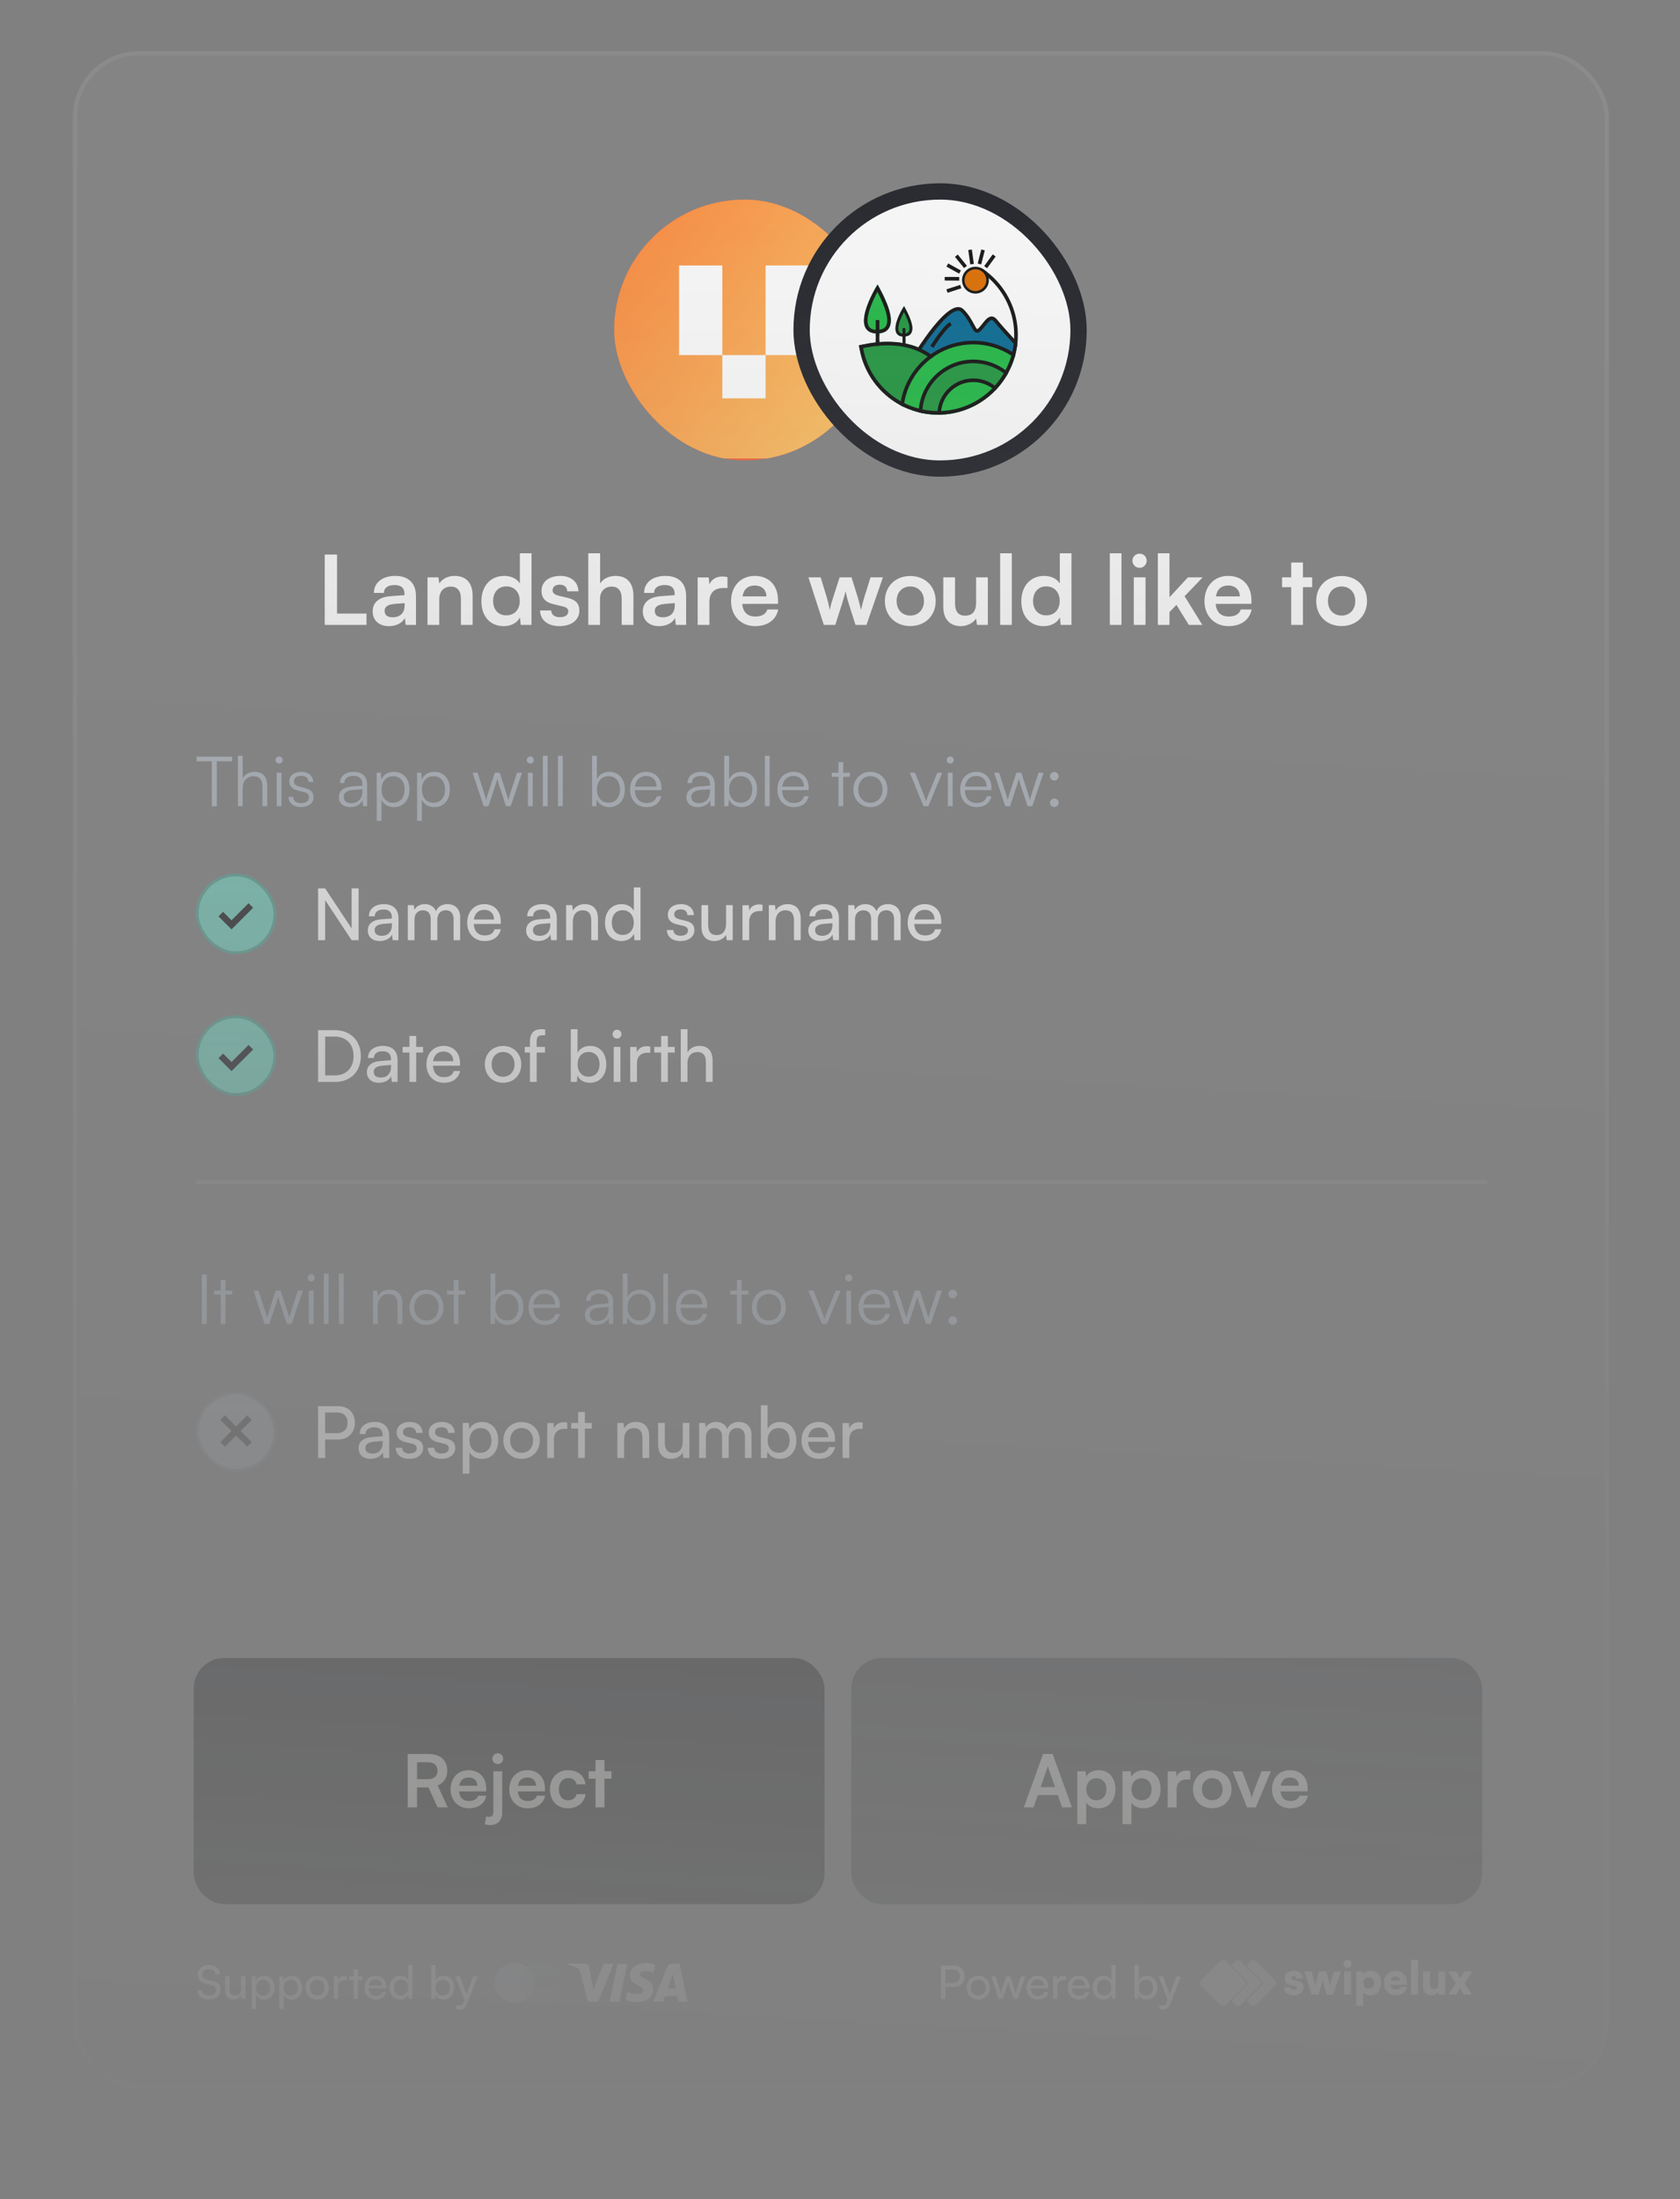 <svg width="415" height="543" viewBox="0 0 415 543" fill="none" xmlns="http://www.w3.org/2000/svg">
<rect x="0" y="0" width="415" height="543" fill="#808080" stroke="none"/>
<mask id="mask0_219_2161" style="mask-type:alpha" maskUnits="userSpaceOnUse" x="-70" y="-22" width="674" height="718">
<rect x="-69.308" y="-21.627" width="673.047" height="717.254" fill="url(#paint0_linear_219_2161)"/>
</mask>
<g mask="url(#mask0_219_2161)">
<g clip-path="url(#clip0_219_2161)">
<rect x="18" y="12.632" width="379.435" height="503.229" rx="16.324" fill="white" fill-opacity="0.04"/>
<path d="M83.26 136.927V151.498H90.534V154.303H80.218V136.927H83.26ZM96.075 154.612C93.579 154.612 92.057 153.162 92.057 150.952C92.057 148.789 93.626 147.434 96.407 147.22L99.925 146.958V146.697C99.925 145.104 98.975 144.463 97.501 144.463C95.789 144.463 94.838 145.176 94.838 146.412H92.366C92.366 143.868 94.458 142.204 97.643 142.204C100.805 142.204 102.754 143.916 102.754 147.172V154.303H100.21L99.997 152.568C99.497 153.78 97.905 154.612 96.075 154.612ZM97.025 152.426C98.808 152.426 99.949 151.356 99.949 149.549V148.931L97.501 149.121C95.694 149.288 95.005 149.882 95.005 150.833C95.005 151.903 95.718 152.426 97.025 152.426ZM108.503 154.303H105.603V142.561H108.289L108.526 144.082C109.263 142.894 110.69 142.204 112.282 142.204C115.23 142.204 116.751 144.035 116.751 147.077V154.303H113.851V147.767C113.851 145.794 112.876 144.843 111.379 144.843C109.596 144.843 108.503 146.079 108.503 147.981V154.303ZM124.425 154.612C121.026 154.612 118.911 152.117 118.911 148.48C118.911 144.819 121.05 142.204 124.592 142.204C126.232 142.204 127.682 142.894 128.419 144.058V136.618H131.295V154.303H128.633L128.443 152.473C127.729 153.828 126.208 154.612 124.425 154.612ZM125.067 151.95C127.088 151.95 128.395 150.5 128.395 148.385C128.395 146.269 127.088 144.795 125.067 144.795C123.047 144.795 121.811 146.293 121.811 148.385C121.811 150.476 123.047 151.95 125.067 151.95ZM133.414 150.738H136.171C136.195 151.76 136.956 152.402 138.287 152.402C139.642 152.402 140.378 151.855 140.378 150.999C140.378 150.405 140.069 149.977 139.024 149.74L136.908 149.24C134.793 148.765 133.77 147.767 133.77 145.889C133.77 143.583 135.72 142.204 138.429 142.204C141.068 142.204 142.851 143.726 142.874 146.008H140.117C140.093 145.009 139.428 144.367 138.31 144.367C137.17 144.367 136.504 144.89 136.504 145.77C136.504 146.435 137.027 146.863 138.025 147.101L140.141 147.6C142.114 148.052 143.112 148.955 143.112 150.762C143.112 153.139 141.092 154.612 138.192 154.612C135.268 154.612 133.414 153.044 133.414 150.738ZM148.22 154.303H145.32V136.618H148.244V144.082C148.981 142.941 150.359 142.204 152.047 142.204C154.947 142.204 156.468 144.035 156.468 147.077V154.303H153.568V147.767C153.568 145.794 152.594 144.843 151.12 144.843C149.29 144.843 148.22 146.126 148.22 147.885V154.303ZM162.812 154.612C160.316 154.612 158.794 153.162 158.794 150.952C158.794 148.789 160.363 147.434 163.144 147.22L166.662 146.958V146.697C166.662 145.104 165.712 144.463 164.238 144.463C162.526 144.463 161.576 145.176 161.576 146.412H159.103C159.103 143.868 161.195 142.204 164.38 142.204C167.542 142.204 169.491 143.916 169.491 147.172V154.303H166.948L166.734 152.568C166.234 153.78 164.642 154.612 162.812 154.612ZM163.762 152.426C165.545 152.426 166.686 151.356 166.686 149.549V148.931L164.238 149.121C162.431 149.288 161.742 149.882 161.742 150.833C161.742 151.903 162.455 152.426 163.762 152.426ZM179.709 142.513V145.199H178.639C176.547 145.199 175.24 146.317 175.24 148.599V154.303H172.34V142.585H175.073L175.24 144.296C175.739 143.131 176.856 142.347 178.425 142.347C178.829 142.347 179.233 142.395 179.709 142.513ZM186.53 154.612C183.036 154.612 180.587 152.069 180.587 148.432C180.587 144.748 182.988 142.204 186.435 142.204C189.953 142.204 192.187 144.558 192.187 148.218V149.098L183.345 149.121C183.559 151.189 184.652 152.235 186.577 152.235C188.17 152.235 189.216 151.617 189.549 150.5H192.235C191.736 153.067 189.596 154.612 186.53 154.612ZM186.459 144.581C184.747 144.581 183.701 145.508 183.416 147.267H189.311C189.311 145.651 188.194 144.581 186.459 144.581ZM203.506 154.303L199.703 142.561H202.721L204.266 147.6C204.528 148.527 204.766 149.549 204.98 150.643C205.193 149.502 205.407 148.765 205.788 147.6L207.404 142.561H210.352L211.92 147.6C212.063 148.076 212.538 149.835 212.681 150.619C212.871 149.74 213.252 148.337 213.465 147.6L215.034 142.561H218.101L214.036 154.303H211.326L209.71 149.217C209.234 147.672 208.973 146.554 208.878 145.96C208.759 146.507 208.545 147.339 207.951 149.264L206.334 154.303H203.506ZM218.587 148.408C218.587 144.748 221.225 142.228 224.862 142.228C228.499 142.228 231.138 144.748 231.138 148.408C231.138 152.069 228.499 154.589 224.862 154.589C221.225 154.589 218.587 152.069 218.587 148.408ZM221.487 148.408C221.487 150.548 222.866 151.998 224.862 151.998C226.859 151.998 228.238 150.548 228.238 148.408C228.238 146.269 226.859 144.819 224.862 144.819C222.866 144.819 221.487 146.269 221.487 148.408ZM241.121 142.561H244.02V154.303H241.334L241.121 152.735C240.407 153.852 238.886 154.612 237.317 154.612C234.608 154.612 233.015 152.782 233.015 149.906V142.561H235.915V148.884C235.915 151.118 236.794 152.021 238.411 152.021C240.241 152.021 241.121 150.952 241.121 148.717V142.561ZM249.939 154.303H247.063V136.618H249.939V154.303ZM257.807 154.612C254.408 154.612 252.292 152.117 252.292 148.48C252.292 144.819 254.431 142.204 257.973 142.204C259.613 142.204 261.063 142.894 261.8 144.058V136.618H264.676V154.303H262.014L261.824 152.473C261.111 153.828 259.589 154.612 257.807 154.612ZM258.448 151.95C260.469 151.95 261.776 150.5 261.776 148.385C261.776 146.269 260.469 144.795 258.448 144.795C256.428 144.795 255.192 146.293 255.192 148.385C255.192 150.476 256.428 151.95 258.448 151.95ZM277.029 154.303H274.153V136.618H277.029V154.303ZM281.521 140.208C280.522 140.208 279.738 139.423 279.738 138.449C279.738 137.474 280.522 136.714 281.521 136.714C282.472 136.714 283.256 137.474 283.256 138.449C283.256 139.423 282.472 140.208 281.521 140.208ZM280.071 154.303V142.561H282.971V154.303H280.071ZM288.891 154.303H286.014V136.618H288.891V147.481L293.454 142.561H297.091L292.623 147.22L296.996 154.303H293.668L290.602 149.359L288.891 151.142V154.303ZM303.476 154.612C299.982 154.612 297.534 152.069 297.534 148.432C297.534 144.748 299.935 142.204 303.381 142.204C306.899 142.204 309.134 144.558 309.134 148.218V149.098L300.291 149.121C300.505 151.189 301.599 152.235 303.524 152.235C305.117 152.235 306.163 151.617 306.495 150.5H309.181C308.682 153.067 306.543 154.612 303.476 154.612ZM303.405 144.581C301.694 144.581 300.648 145.508 300.363 147.267H306.258C306.258 145.651 305.14 144.581 303.405 144.581ZM321.855 154.303H318.955V144.986H316.697V142.561H318.955V138.9H321.855V142.561H324.137V144.986H321.855V154.303ZM325.134 148.408C325.134 144.748 327.773 142.228 331.409 142.228C335.046 142.228 337.685 144.748 337.685 148.408C337.685 152.069 335.046 154.589 331.409 154.589C327.773 154.589 325.134 152.069 325.134 148.408ZM328.034 148.408C328.034 150.548 329.413 151.998 331.409 151.998C333.406 151.998 334.785 150.548 334.785 148.408C334.785 146.269 333.406 144.819 331.409 144.819C329.413 144.819 328.034 146.269 328.034 148.408Z" fill="white"/>
<g clip-path="url(#clip1_219_2161)">
<rect x="151.725" y="49.288" width="64.397" height="64.397" rx="32.199" fill="#F4663E"/>
<path fill-rule="evenodd" clip-rule="evenodd" d="M151.725 61.923C151.725 54.843 157.465 49.103 164.545 49.103H203.005C210.085 49.103 215.825 54.843 215.825 61.923V100.383C215.825 107.463 210.085 113.203 203.005 113.203H164.545C157.465 113.203 151.725 107.463 151.725 100.383V61.923Z" fill="url(#paint1_linear_219_2161)"/>
<g style="mix-blend-mode:soft-light">
<path d="M189.118 65.548H199.801V87.678H189.118V65.548Z" fill="white"/>
<path d="M167.751 65.548H178.435V87.678H167.751V65.548Z" fill="white"/>
<path d="M178.435 87.678H189.118V98.361H178.435V87.678Z" fill="white"/>
</g>
</g>
<rect x="198.01" y="47.275" width="68.422" height="68.422" rx="34.211" fill="white"/>
<rect x="198.01" y="47.275" width="68.422" height="68.422" rx="34.211" stroke="#23252B" stroke-width="4.025"/>
<g clip-path="url(#clip2_219_2161)">
<path d="M219.599 81.001C219.129 81.763 218.332 82.205 217.22 82.309V82.978L216.325 83.071V82.326C215.119 82.262 214.267 81.8 213.799 80.946C212.174 77.981 216.21 71.199 216.38 70.913L216.784 70.24L217.157 70.93C218.892 74.144 221.023 78.688 219.599 81.001Z" fill="#24BC48"/>
<path d="M225.083 82.267C224.797 82.729 224.323 83.006 223.668 83.082V84.453L223.134 84.508V83.763C223.073 83.76 223.013 83.757 222.952 83.748V83.096C222.239 83.041 221.734 82.752 221.448 82.233C220.466 80.437 222.738 76.559 222.998 76.121L223.324 75.584L223.622 76.138C224.667 78.084 225.96 80.838 225.083 82.267Z" fill="#239942"/>
<path d="M251.256 85.277C251.239 85.43 251.216 85.586 251.193 85.739C251.106 86.311 250.994 86.88 250.852 87.434C250.812 87.602 250.769 87.766 250.719 87.928C250.685 88.072 250.642 88.211 250.598 88.355C250.385 89.071 250.128 89.77 249.836 90.451L248.866 90.434L246.799 90.394L244.466 90.35L236.818 90.206L234.482 90.16L232.891 90.131L230.169 88.401L229.363 87.885L228.95 87.622L226.9 86.262L227.169 85.921L230.382 81.891L232.172 79.385L235.039 76.879L236.829 76.163L237.545 76.521L239.693 79.027L240.767 80.817L241.483 81.891L242.557 80.459L243.989 79.027L245.064 78.669L246.138 79.027L247.57 81.175L249.36 82.965L250.457 84.304L251.256 85.277Z" fill="#0B6C96"/>
<path d="M231.244 87.669L224.705 100.142L224.286 100.942C223.928 100.794 223.576 100.641 223.232 100.471C223.033 100.379 222.831 100.278 222.637 100.174C222.551 100.127 222.464 100.084 222.383 100.038C217.201 97.234 213.41 92.173 212.339 86.182L212.203 85.293C212.472 85.224 212.766 85.155 213.078 85.085C214.013 84.88 215.113 84.684 216.332 84.554V83.902L217.227 83.884V84.467C218.997 84.332 220.96 84.352 222.955 84.687V83.763L223.671 83.749V84.823C224.739 85.042 225.81 85.354 226.858 85.787C227.052 85.487 227.341 85.039 227.71 84.493L228.386 85.1C228.123 85.484 227.889 85.842 227.684 86.156C228.452 86.523 229.203 86.959 229.93 87.47C230.135 87.326 230.343 87.184 230.554 87.049L231.244 87.669Z" fill="#239942"/>
<path d="M250.72 87.926C250.686 88.07 250.642 88.209 250.599 88.353C250.224 89.615 249.721 90.822 249.109 91.959C249.031 92.112 248.948 92.263 248.858 92.416C248.797 92.531 248.728 92.641 248.662 92.753C248.018 93.842 247.264 94.864 246.427 95.802C246.231 96.025 246.026 96.244 245.818 96.455C242.397 99.963 237.679 102.2 232.45 102.385C232.211 102.396 231.971 102.399 231.731 102.399C231.674 102.399 231.613 102.399 231.555 102.396C230.27 102.391 229.012 102.252 227.793 102.007C227.606 101.966 227.421 101.929 227.239 101.885C227.129 101.859 227.017 101.831 226.907 101.802C225.628 101.478 224.395 101.031 223.232 100.468C223.032 100.375 222.83 100.274 222.637 100.17L222.804 99.244L223.223 96.937L225.013 93.712L226.087 91.922L228.954 88.697L229.595 88.33L230.441 87.848L231.463 87.265L233.611 85.833L236.836 85.117L239.342 84.759L243.999 85.117L247.582 86.191L249.73 87.265L249.938 87.403L250.72 87.926Z" fill="#24BC48"/>
<path d="M248.857 92.415C248.797 92.53 248.727 92.64 248.661 92.753C248.017 93.841 247.264 94.863 246.426 95.802C246.23 96.024 246.025 96.243 245.817 96.454C242.396 99.962 237.678 102.2 232.45 102.384C232.21 102.396 231.97 102.399 231.731 102.399C231.673 102.399 231.612 102.399 231.555 102.396C230.27 102.39 229.011 102.251 227.793 102.006C227.605 101.966 227.42 101.928 227.238 101.885L227.521 101.235L227.564 101.039L228.237 98.013L229.669 94.43L232.536 91.924L234.326 90.85L237.193 89.776L240.418 89.06L242.924 89.418L245.791 90.134L247.581 91.566L248.115 91.921L248.857 92.415Z" fill="#239942"/>
<path d="M232.176 101.95L232.534 99.444L234.327 96.577L237.191 94.429L240.774 93.713L243.638 94.787L245.073 95.503L245.789 95.861L243.638 98.012L240.058 100.16L236.117 101.592L233.25 101.95H232.176Z" fill="#24BC48"/>
<path d="M244.586 67.786C244.583 67.783 244.58 67.78 244.58 67.774C244.314 67.549 244.043 67.327 243.766 67.113H243.763C243.751 67.102 243.722 67.079 243.679 67.044C243.639 67.015 243.601 66.986 243.561 66.954C243.474 66.908 243.385 66.868 243.292 66.83C242.963 66.695 242.605 66.608 242.233 66.588C242.163 66.585 242.097 66.582 242.028 66.582C241.84 66.582 241.661 66.597 241.482 66.628C242.045 66.969 242.582 67.338 243.102 67.731C243.419 67.89 243.696 68.115 243.919 68.389C244.023 68.479 244.124 68.566 244.222 68.658C244.609 68.999 244.978 69.357 245.336 69.729C248.553 73.107 250.533 77.677 250.533 82.698C250.533 83.022 250.527 83.342 250.507 83.665V83.668C250.496 83.882 250.481 84.096 250.464 84.306C250.447 84.5 250.429 84.693 250.406 84.884C250.322 85.571 250.21 86.244 250.054 86.908C250.019 87.075 249.976 87.24 249.933 87.404C249.898 87.543 249.858 87.684 249.817 87.82C249.566 88.718 249.243 89.593 248.861 90.43C248.717 90.759 248.561 91.083 248.391 91.397C248.298 91.573 248.203 91.749 248.108 91.917C248.059 92.006 248.007 92.096 247.955 92.185C247.317 93.274 246.575 94.293 245.738 95.226C245.541 95.448 245.333 95.667 245.123 95.881C241.875 99.181 237.423 101.289 232.483 101.482C232.231 101.497 231.98 101.5 231.726 101.5C231.68 101.5 231.634 101.5 231.588 101.497C230.306 101.491 229.056 101.352 227.846 101.095C227.753 101.078 227.655 101.055 227.563 101.035C227.364 100.988 227.164 100.942 226.968 100.887C226.191 100.682 225.435 100.431 224.702 100.134C224.246 99.952 223.795 99.747 223.359 99.528C223.172 99.435 222.987 99.337 222.805 99.239C222.71 99.19 222.614 99.138 222.522 99.086C217.709 96.372 214.201 91.597 213.214 85.966C213.159 85.672 213.118 85.38 213.078 85.083C212.766 85.152 212.472 85.222 212.203 85.291L212.339 86.18C213.41 92.168 217.201 97.229 222.383 100.036C222.467 100.082 222.551 100.125 222.637 100.171C222.831 100.275 223.03 100.376 223.232 100.469C223.576 100.636 223.928 100.792 224.286 100.939C225.132 101.286 226.01 101.577 226.908 101.803C227.017 101.832 227.13 101.86 227.24 101.886C227.421 101.93 227.609 101.97 227.794 102.008C229.012 102.256 230.268 102.392 231.556 102.397C231.614 102.4 231.674 102.4 231.732 102.4C231.972 102.4 232.211 102.397 232.451 102.386C237.68 102.198 242.397 99.961 245.818 96.456C246.026 96.245 246.231 96.025 246.428 95.803C247.265 94.865 248.019 93.843 248.662 92.754C248.732 92.644 248.798 92.532 248.859 92.416C248.948 92.266 249.032 92.116 249.11 91.96C249.375 91.469 249.618 90.964 249.837 90.447C250.132 89.766 250.386 89.067 250.6 88.351C250.643 88.207 250.686 88.068 250.721 87.924C250.77 87.762 250.813 87.598 250.854 87.43C250.992 86.876 251.108 86.31 251.194 85.736C251.22 85.582 251.241 85.427 251.258 85.274C251.293 85.04 251.318 84.809 251.342 84.572C251.402 83.951 251.431 83.331 251.431 82.695C251.431 76.745 248.775 71.398 244.586 67.786Z" fill="#131414"/>
<path d="M244.263 69.013C244.257 68.891 244.245 68.773 244.222 68.658C244.136 68.095 243.905 67.581 243.57 67.151C243.553 67.125 243.529 67.096 243.509 67.073C243.506 67.07 243.503 67.067 243.503 67.061C243.434 66.983 243.368 66.902 243.293 66.833C243.068 66.608 242.811 66.417 242.528 66.267C242.525 66.264 242.522 66.264 242.522 66.264C242.516 66.253 242.502 66.25 242.49 66.244C242.031 66.004 241.508 65.869 240.957 65.869C240.769 65.869 240.59 65.883 240.411 65.915C238.844 66.172 237.643 67.54 237.643 69.18C237.643 71.008 239.129 72.495 240.957 72.495C242.785 72.495 244.271 71.008 244.271 69.18C244.266 69.123 244.266 69.068 244.263 69.013ZM240.954 71.594C239.62 71.594 238.538 70.508 238.538 69.177C238.538 67.844 239.623 66.761 240.954 66.761C241.341 66.761 241.708 66.85 242.028 67.015C242.346 67.174 242.623 67.399 242.845 67.673C243.174 68.086 243.371 68.609 243.371 69.177C243.371 70.508 242.285 71.594 240.954 71.594Z" fill="#131414"/>
<path d="M230.68 88.039C230.426 88.215 230.175 88.397 229.926 88.588C229.678 88.394 229.424 88.212 229.17 88.039C225.362 85.467 220.866 85.074 217.22 85.363C216.917 85.389 216.614 85.418 216.325 85.449C215.159 85.582 214.102 85.773 213.21 85.972C212.898 86.044 212.603 86.116 212.335 86.183L212.199 85.293C212.468 85.224 212.762 85.155 213.074 85.086C214.009 84.881 215.109 84.684 216.328 84.554C216.617 84.52 216.92 84.491 217.223 84.468C218.993 84.332 220.956 84.352 222.951 84.687C223.081 84.707 223.208 84.733 223.338 84.759C223.448 84.779 223.557 84.803 223.667 84.823C224.735 85.042 225.806 85.354 226.854 85.787C227.132 85.903 227.409 86.024 227.683 86.157C228.451 86.523 229.202 86.959 229.929 87.47C230.181 87.652 230.432 87.84 230.68 88.039Z" fill="#131414"/>
<path d="M251.341 84.575C251.32 84.811 251.294 85.045 251.257 85.276C251.24 85.429 251.216 85.585 251.193 85.738C250.983 85.504 250.714 85.216 250.408 84.884C248.915 83.261 246.577 80.683 245.615 79.485C245.376 79.184 245.156 79.034 244.963 79.034C244.741 79.034 244.484 79.216 244.209 79.49C243.938 79.759 243.649 80.12 243.366 80.475C243.04 80.882 242.708 81.306 242.338 81.67C242.203 81.806 241.79 82.222 241.267 82.144C240.655 82.054 240.317 81.419 239.809 80.463C239.307 79.516 238.617 78.226 237.41 77.013C237.173 76.779 236.899 76.687 236.544 76.728C234.326 76.981 230.504 81.971 228.382 85.097C228.119 85.481 227.885 85.839 227.68 86.154C227.585 86.304 227.493 86.449 227.412 86.581L226.904 86.264L226.652 86.105C226.696 86.033 226.762 85.926 226.852 85.787C227.045 85.487 227.334 85.04 227.703 84.494C229.641 81.636 233.686 76.153 236.443 75.841C237.064 75.769 237.618 75.96 238.039 76.387C239.347 77.692 240.069 79.052 240.6 80.048C240.866 80.544 241.23 81.234 241.4 81.263C241.4 81.263 241.49 81.26 241.709 81.044C242.038 80.712 242.359 80.311 242.665 79.924C243.392 79.005 244.079 78.142 244.957 78.142H244.96C245.436 78.142 245.895 78.408 246.314 78.93C247.131 79.955 249.042 82.072 250.506 83.668V83.671C250.809 83.997 251.092 84.303 251.341 84.575Z" fill="#131414"/>
<path d="M230.586 85.887L229.824 85.416C229.943 85.223 232.769 80.653 234.631 79.535L235.093 80.303C233.699 81.14 231.369 84.617 230.586 85.887Z" fill="#131414"/>
<path d="M233.365 68.375L233.361 69.27L236.944 69.286L236.948 68.391L233.365 68.375Z" fill="#131414"/>
<path d="M237.195 70.343L233.785 71.443L234.06 72.295L237.47 71.194L237.195 70.343Z" fill="#131414"/>
<path d="M234.227 65.052L233.793 65.835L236.927 67.571L237.361 66.788L234.227 65.052Z" fill="#131414"/>
<path d="M236.591 62.851L235.896 63.416L238.157 66.196L238.851 65.631L236.591 62.851Z" fill="#131414"/>
<path d="M240.072 61.612L239.186 61.735L239.678 65.284L240.564 65.161L240.072 61.612Z" fill="#131414"/>
<path d="M242.399 61.6L241.512 65.072L242.379 65.293L243.266 61.822L242.399 61.6Z" fill="#131414"/>
<path d="M245.227 62.809L243.115 65.704L243.838 66.231L245.95 63.336L245.227 62.809Z" fill="#131414"/>
<path d="M248.397 91.401C247.892 91.028 247.358 90.691 246.801 90.393C244.898 89.368 242.724 88.788 240.417 88.788C238.289 88.788 236.277 89.282 234.487 90.159C230.399 92.16 227.465 96.171 226.972 100.891C226.94 101.191 226.917 101.497 226.908 101.801C227.018 101.829 227.131 101.858 227.24 101.884C227.422 101.928 227.61 101.968 227.795 102.005C227.8 101.702 227.821 101.399 227.849 101.099C228.343 95.919 231.978 91.646 236.823 90.206C237.963 89.865 239.17 89.683 240.42 89.683C241.838 89.683 243.201 89.917 244.471 90.35C245.738 90.78 246.913 91.404 247.964 92.186C248.204 92.365 248.441 92.556 248.666 92.752C248.735 92.642 248.802 92.53 248.862 92.414C248.952 92.264 249.036 92.114 249.113 91.958C248.88 91.765 248.64 91.58 248.397 91.401Z" fill="#131414"/>
<path d="M245.742 95.231C244.258 94.111 242.41 93.447 240.415 93.447C235.799 93.447 231.999 96.993 231.589 101.502C231.56 101.771 231.549 102.039 231.549 102.311C231.549 102.34 231.549 102.369 231.552 102.397C231.61 102.4 231.67 102.4 231.728 102.4C231.968 102.4 232.207 102.397 232.447 102.386C232.444 102.36 232.444 102.337 232.444 102.311C232.444 102.031 232.458 101.756 232.484 101.488C232.9 97.481 236.298 94.342 240.415 94.342C242.177 94.342 243.805 94.917 245.124 95.887C245.364 96.063 245.598 96.254 245.814 96.456C246.022 96.245 246.227 96.025 246.424 95.803C246.207 95.601 245.976 95.41 245.742 95.231Z" fill="#131414"/>
<path d="M250.058 86.91C247.261 85.151 243.955 84.135 240.415 84.135C236.783 84.135 233.394 85.206 230.55 87.051C230.339 87.187 230.131 87.331 229.926 87.473C229.735 87.609 229.545 87.747 229.363 87.889C229.3 87.938 229.233 87.99 229.17 88.039C225.748 90.738 223.32 94.636 222.518 99.094C222.463 99.406 222.416 99.72 222.379 100.041C222.463 100.087 222.546 100.13 222.633 100.176C222.826 100.28 223.026 100.381 223.228 100.474C223.26 100.162 223.303 99.847 223.358 99.538C224.074 95.092 226.496 91.215 229.926 88.587C230.01 88.527 230.088 88.466 230.169 88.405C230.336 88.281 230.506 88.157 230.677 88.039C230.864 87.915 231.049 87.787 231.24 87.669C233.902 85.998 237.046 85.03 240.412 85.03C243.88 85.03 247.11 86.055 249.819 87.825C250.084 87.993 250.341 88.171 250.595 88.359C250.639 88.215 250.682 88.076 250.717 87.932C250.766 87.77 250.809 87.606 250.849 87.438C250.589 87.253 250.33 87.077 250.058 86.91Z" fill="#131414"/>
<path d="M217.223 79.026V85.357C216.92 85.383 216.617 85.412 216.328 85.444V79.026H217.223Z" fill="#131414"/>
<path d="M217.162 70.935L216.79 70.245L216.385 70.918C216.212 71.204 212.176 77.986 213.804 80.951C214.269 81.802 215.124 82.264 216.33 82.331C216.38 82.334 216.432 82.337 216.484 82.337C216.544 82.34 216.602 82.34 216.66 82.34C216.856 82.34 217.047 82.334 217.226 82.311C218.337 82.207 219.134 81.765 219.605 81.003C221.022 78.69 218.891 74.146 217.162 70.935ZM218.837 80.532C218.528 81.029 217.999 81.323 217.22 81.41C217 81.436 216.761 81.444 216.501 81.439C216.44 81.439 216.382 81.436 216.325 81.433C215.461 81.375 214.893 81.078 214.587 80.521C213.562 78.655 215.534 74.296 216.749 72.076C218.964 76.343 219.665 79.187 218.837 80.532Z" fill="#131414"/>
<path d="M223.665 81.033H222.949V85.116H223.665V81.033Z" fill="#131414"/>
<path d="M223.618 76.138L223.321 75.584L222.994 76.121C222.732 76.557 220.462 80.437 221.444 82.233C221.73 82.753 222.235 83.041 222.948 83.096C223.006 83.108 223.067 83.111 223.127 83.111H223.234C223.384 83.111 223.529 83.105 223.664 83.082C224.32 83.007 224.793 82.73 225.079 82.268C225.96 80.839 224.666 78.084 223.618 76.138ZM224.467 81.892C224.308 82.144 224.048 82.305 223.664 82.366C223.511 82.392 223.338 82.401 223.145 82.395C223.075 82.392 223.009 82.389 222.948 82.383C222.518 82.337 222.232 82.172 222.073 81.89C221.496 80.844 222.564 78.41 223.292 77.056C224.545 79.502 224.94 81.124 224.467 81.892Z" fill="#131414"/>
<path d="M243.764 67.114C243.764 67.114 242.872 66.403 242.537 66.268C242.205 66.132 242.205 66.848 242.205 66.848L243.279 67.206L243.764 67.114Z" fill="#131414"/>
<path d="M240.953 71.863C242.436 71.863 243.638 70.661 243.638 69.178C243.638 67.695 242.436 66.493 240.953 66.493C239.47 66.493 238.268 67.695 238.268 69.178C238.268 70.661 239.47 71.863 240.953 71.863Z" fill="#E07103"/>
</g>
<path d="M48.567 187.981V186.854H57.329V187.981H53.554V199.082H52.325V187.981H48.567ZM59.944 199.065H58.765V186.632H59.944V192.251C60.473 191.26 61.481 190.594 62.864 190.594C65.033 190.594 66.007 191.943 66.007 194.027V199.082H64.828V194.283C64.828 192.353 63.923 191.67 62.642 191.67C60.866 191.67 59.944 192.985 59.944 194.573V199.065ZM68.936 188.545C68.458 188.545 68.065 188.152 68.065 187.674C68.065 187.195 68.458 186.786 68.936 186.786C69.414 186.786 69.824 187.195 69.824 187.674C69.824 188.152 69.414 188.545 68.936 188.545ZM68.355 199.082V190.816H69.534V199.082H68.355ZM71.291 196.76H72.418C72.418 197.716 73.135 198.314 74.297 198.314C75.578 198.314 76.329 197.767 76.329 196.879C76.329 196.196 75.988 195.803 75.014 195.564L73.597 195.205C72.162 194.847 71.462 194.095 71.462 192.968C71.462 191.516 72.674 190.594 74.451 190.594C76.193 190.594 77.32 191.551 77.371 193.088H76.227C76.193 192.131 75.526 191.568 74.416 191.568C73.255 191.568 72.606 192.063 72.606 192.951C72.606 193.583 73.05 194.027 73.955 194.249L75.373 194.608C76.807 194.966 77.456 195.632 77.456 196.828C77.456 198.314 76.193 199.287 74.314 199.287C72.452 199.287 71.291 198.297 71.291 196.76ZM86.507 199.287C84.748 199.287 83.706 198.297 83.706 196.845C83.706 195.325 84.868 194.369 86.797 194.215L89.53 193.993V193.72C89.53 192.097 88.557 191.585 87.344 191.585C85.909 191.585 85.055 192.234 85.055 193.344H83.979C83.979 191.67 85.346 190.594 87.378 190.594C89.291 190.594 90.691 191.551 90.691 193.737V199.082H89.701L89.547 197.631C89.035 198.672 87.908 199.287 86.507 199.287ZM86.78 198.331C88.522 198.331 89.53 197.118 89.53 195.325V194.881L87.088 195.069C85.534 195.205 84.902 195.889 84.902 196.811C84.902 197.818 85.653 198.331 86.78 198.331ZM93.056 202.686V190.816H94.081L94.2 192.49C94.781 191.209 95.942 190.594 97.326 190.594C99.717 190.594 101.152 192.422 101.152 194.915C101.152 197.409 99.768 199.287 97.326 199.287C95.925 199.287 94.815 198.689 94.235 197.494V202.686H93.056ZM94.252 194.949C94.252 196.845 95.311 198.228 97.121 198.228C98.914 198.228 99.956 196.845 99.956 194.949C99.956 193.036 98.914 191.67 97.121 191.67C95.311 191.67 94.252 193.036 94.252 194.949ZM103.03 202.686V190.816H104.055L104.174 192.49C104.755 191.209 105.916 190.594 107.3 190.594C109.691 190.594 111.125 192.422 111.125 194.915C111.125 197.409 109.742 199.287 107.3 199.287C105.899 199.287 104.789 198.689 104.208 197.494V202.686H103.03ZM104.225 194.949C104.225 196.845 105.284 198.228 107.095 198.228C108.888 198.228 109.93 196.845 109.93 194.949C109.93 193.036 108.888 191.67 107.095 191.67C105.284 191.67 104.225 193.036 104.225 194.949ZM119.482 199.082L116.75 190.816H117.962L119.585 195.803C119.773 196.35 119.926 196.913 120.097 197.579C120.234 196.913 120.507 196.076 120.592 195.803L122.232 190.816H123.445L125.067 195.803C125.221 196.247 125.426 196.965 125.58 197.579C125.75 196.896 125.784 196.691 126.075 195.803L127.714 190.816H128.944L126.143 199.082H124.999L123.291 193.89C123.086 193.275 122.949 192.763 122.847 192.268C122.727 192.712 122.591 193.207 122.369 193.89L120.661 199.082H119.482ZM130.997 188.545C130.518 188.545 130.126 188.152 130.126 187.674C130.126 187.195 130.518 186.786 130.997 186.786C131.475 186.786 131.885 187.195 131.885 187.674C131.885 188.152 131.475 188.545 130.997 188.545ZM130.416 199.082V190.816H131.594V199.082H130.416ZM135.282 199.082H134.103V186.632H135.282V199.082ZM139.018 199.082H137.839V186.632H139.018V199.082ZM147.285 199.082H146.261V186.632H147.439V192.422C148.02 191.209 149.147 190.594 150.547 190.594C152.955 190.594 154.356 192.473 154.356 194.966C154.356 197.443 152.921 199.287 150.513 199.287C149.13 199.287 147.986 198.672 147.405 197.391L147.285 199.082ZM147.456 194.932C147.456 196.845 148.515 198.211 150.325 198.211C152.119 198.211 153.16 196.845 153.16 194.932C153.16 193.036 152.119 191.653 150.325 191.653C148.515 191.653 147.456 193.036 147.456 194.932ZM159.701 199.287C157.276 199.287 155.654 197.545 155.654 194.949C155.654 192.37 157.259 190.594 159.616 190.594C161.853 190.594 163.373 192.182 163.373 194.522V195.103H156.798C156.883 197.118 157.942 198.28 159.718 198.28C161.068 198.28 161.939 197.699 162.246 196.606H163.373C162.929 198.348 161.648 199.287 159.701 199.287ZM159.616 191.602C158.062 191.602 157.037 192.626 156.832 194.249H162.195C162.195 192.661 161.17 191.602 159.616 191.602ZM172.368 199.287C170.609 199.287 169.567 198.297 169.567 196.845C169.567 195.325 170.728 194.369 172.658 194.215L175.391 193.993V193.72C175.391 192.097 174.417 191.585 173.205 191.585C171.77 191.585 170.916 192.234 170.916 193.344H169.84C169.84 191.67 171.207 190.594 173.239 190.594C175.152 190.594 176.552 191.551 176.552 193.737V199.082H175.562L175.408 197.631C174.896 198.672 173.769 199.287 172.368 199.287ZM172.641 198.331C174.383 198.331 175.391 197.118 175.391 195.325V194.881L172.949 195.069C171.395 195.205 170.763 195.889 170.763 196.811C170.763 197.818 171.514 198.331 172.641 198.331ZM179.942 199.082H178.917V186.632H180.096V192.422C180.676 191.209 181.803 190.594 183.204 190.594C185.612 190.594 187.012 192.473 187.012 194.966C187.012 197.443 185.578 199.287 183.17 199.287C181.786 199.287 180.642 198.672 180.061 197.391L179.942 199.082ZM180.113 194.932C180.113 196.845 181.171 198.211 182.982 198.211C184.775 198.211 185.817 196.845 185.817 194.932C185.817 193.036 184.775 191.653 182.982 191.653C181.171 191.653 180.113 193.036 180.113 194.932ZM190.121 199.082H188.942V186.632H190.121V199.082ZM196.094 199.287C193.669 199.287 192.046 197.545 192.046 194.949C192.046 192.37 193.652 190.594 196.008 190.594C198.246 190.594 199.766 192.182 199.766 194.522V195.103H193.19C193.276 197.118 194.335 198.28 196.111 198.28C197.46 198.28 198.331 197.699 198.639 196.606H199.766C199.322 198.348 198.041 199.287 196.094 199.287ZM196.008 191.602C194.454 191.602 193.43 192.626 193.225 194.249H198.587C198.587 192.661 197.563 191.602 196.008 191.602ZM208.282 199.082H207.121V191.807H205.464V190.816H207.121V188.203H208.282V190.816H209.939V191.807H208.282V199.082ZM210.809 194.949C210.809 192.422 212.586 190.594 215.011 190.594C217.436 190.594 219.212 192.422 219.212 194.949C219.212 197.46 217.436 199.287 215.011 199.287C212.586 199.287 210.809 197.46 210.809 194.949ZM212.005 194.932C212.005 196.879 213.235 198.228 215.011 198.228C216.77 198.228 218.017 196.879 218.017 194.932C218.017 193.019 216.77 191.653 215.011 191.653C213.235 191.653 212.005 193.019 212.005 194.932ZM228.139 199.082L224.758 190.816H226.022L228.156 196.145C228.378 196.742 228.6 197.306 228.754 197.853C228.908 197.289 229.13 196.742 229.369 196.145L231.538 190.816H232.751L229.318 199.082H228.139ZM234.72 188.545C234.242 188.545 233.849 188.152 233.849 187.674C233.849 187.195 234.242 186.786 234.72 186.786C235.199 186.786 235.608 187.195 235.608 187.674C235.608 188.152 235.199 188.545 234.72 188.545ZM234.14 199.082V190.816H235.318V199.082H234.14ZM241.243 199.287C238.817 199.287 237.195 197.545 237.195 194.949C237.195 192.37 238.8 190.594 241.157 190.594C243.394 190.594 244.914 192.182 244.914 194.522V195.103H238.339C238.425 197.118 239.483 198.28 241.26 198.28C242.609 198.28 243.48 197.699 243.787 196.606H244.914C244.47 198.348 243.19 199.287 241.243 199.287ZM241.157 191.602C239.603 191.602 238.578 192.626 238.373 194.249H243.736C243.736 192.661 242.711 191.602 241.157 191.602ZM248.324 199.082L245.591 190.816H246.804L248.426 195.803C248.614 196.35 248.768 196.913 248.939 197.579C249.075 196.913 249.349 196.076 249.434 195.803L251.073 190.816H252.286L253.909 195.803C254.062 196.247 254.267 196.965 254.421 197.579C254.592 196.896 254.626 196.691 254.916 195.803L256.556 190.816H257.785L254.985 199.082H253.84L252.132 193.89C251.927 193.275 251.791 192.763 251.688 192.268C251.569 192.712 251.432 193.207 251.21 193.89L249.502 199.082H248.324ZM260.436 192.729C259.855 192.729 259.36 192.234 259.36 191.67C259.36 191.089 259.855 190.611 260.436 190.611C261.017 190.611 261.512 191.089 261.512 191.67C261.512 192.234 261.017 192.729 260.436 192.729ZM260.436 199.27C259.855 199.27 259.36 198.792 259.36 198.228C259.36 197.648 259.855 197.152 260.436 197.152C261.017 197.152 261.512 197.648 261.512 198.228C261.512 198.792 261.017 199.27 260.436 199.27Z" fill="#B1B8C1"/>
<g clip-path="url(#clip3_219_2161)">
<rect x="48.362" y="215.704" width="19.893" height="19.893" rx="9.947" fill="#78CBBB"/>
<path d="M54.537 225.713L57.19 228.365L61.964 223.591" stroke="#2F2F33" stroke-width="1.591"/>
</g>
<rect x="48.705" y="216.047" width="19.207" height="19.207" rx="9.604" stroke="black" stroke-opacity="0.2" stroke-width="0.686"/>
<path d="M80.315 232.151H78.582V219.366H80.315L86.858 229.251V219.366H88.59V232.151H86.858L80.315 222.266V232.151ZM93.814 232.363C91.957 232.363 90.86 231.32 90.86 229.746C90.86 228.154 92.045 227.164 94.079 227.005L96.802 226.793V226.545C96.802 225.095 95.935 224.583 94.768 224.583C93.371 224.583 92.576 225.201 92.576 226.245H91.126C91.126 224.441 92.611 223.256 94.839 223.256C96.979 223.256 98.429 224.388 98.429 226.722V232.151H97.014L96.837 230.754C96.395 231.744 95.21 232.363 93.814 232.363ZM94.291 231.072C95.865 231.072 96.82 230.047 96.82 228.42V227.96L94.609 228.137C93.141 228.278 92.54 228.844 92.54 229.693C92.54 230.612 93.212 231.072 94.291 231.072ZM102.393 232.151H100.731V223.504H102.216L102.375 224.636C102.817 223.822 103.737 223.256 104.957 223.256C106.301 223.256 107.255 223.928 107.698 225.007C108.104 223.928 109.148 223.256 110.491 223.256C112.472 223.256 113.674 224.494 113.674 226.492V232.151H112.047V226.899C112.047 225.537 111.287 224.759 110.12 224.759C108.865 224.759 108.034 225.644 108.034 227.023V232.151H106.389V226.881C106.389 225.52 105.646 224.777 104.479 224.777C103.224 224.777 102.393 225.644 102.393 227.023V232.151ZM119.709 232.363C117.163 232.363 115.413 230.524 115.413 227.836C115.413 225.131 117.128 223.256 119.639 223.256C122.097 223.256 123.706 224.954 123.706 227.518V228.137L117.022 228.154C117.145 229.976 118.1 230.984 119.745 230.984C121.036 230.984 121.884 230.453 122.167 229.463H123.723C123.299 231.32 121.849 232.363 119.709 232.363ZM119.639 224.653C118.189 224.653 117.269 225.52 117.057 227.04H122.044C122.044 225.608 121.106 224.653 119.639 224.653ZM132.926 232.363C131.069 232.363 129.973 231.32 129.973 229.746C129.973 228.154 131.158 227.164 133.191 227.005L135.914 226.793V226.545C135.914 225.095 135.048 224.583 133.881 224.583C132.484 224.583 131.688 225.201 131.688 226.245H130.238C130.238 224.441 131.724 223.256 133.952 223.256C136.091 223.256 137.541 224.388 137.541 226.722V232.151H136.127L135.95 230.754C135.508 231.744 134.323 232.363 132.926 232.363ZM133.403 231.072C134.977 231.072 135.932 230.047 135.932 228.42V227.96L133.722 228.137C132.254 228.278 131.653 228.844 131.653 229.693C131.653 230.612 132.325 231.072 133.403 231.072ZM141.505 232.151H139.843V223.504H141.346L141.523 224.83C142.071 223.84 143.168 223.256 144.388 223.256C146.669 223.256 147.712 224.653 147.712 226.864V232.151H146.05V227.235C146.05 225.484 145.236 224.777 143.963 224.777C142.407 224.777 141.505 225.891 141.505 227.571V232.151ZM153.48 232.363C150.969 232.363 149.448 230.489 149.448 227.854C149.448 225.201 150.987 223.256 153.551 223.256C154.877 223.256 155.991 223.84 156.574 224.901V219.136H158.219V232.151H156.734L156.592 230.577C156.026 231.762 154.859 232.363 153.48 232.363ZM153.816 230.86C155.513 230.86 156.557 229.604 156.557 227.801C156.557 226.033 155.513 224.759 153.816 224.759C152.118 224.759 151.128 226.033 151.128 227.801C151.128 229.587 152.118 230.86 153.816 230.86ZM164.745 229.64H166.336C166.336 230.524 167.008 231.054 168.104 231.054C169.271 231.054 169.943 230.577 169.943 229.781C169.943 229.198 169.66 228.844 168.759 228.614L167.238 228.261C165.7 227.889 164.975 227.129 164.975 225.856C164.975 224.264 166.318 223.256 168.228 223.256C170.12 223.256 171.358 224.317 171.393 225.962H169.802C169.767 225.095 169.183 224.547 168.175 224.547C167.132 224.547 166.548 225.007 166.548 225.803C166.548 226.386 166.973 226.775 167.821 226.987L169.342 227.359C170.81 227.712 171.535 228.384 171.535 229.675C171.535 231.32 170.12 232.363 168.069 232.363C166.036 232.363 164.745 231.284 164.745 229.64ZM179.355 223.504H180.999V232.151H179.514L179.337 230.842C178.842 231.744 177.693 232.363 176.42 232.363C174.404 232.363 173.272 231.001 173.272 228.879V223.504H174.934V228.331C174.934 230.188 175.73 230.895 177.003 230.895C178.524 230.895 179.355 229.923 179.355 228.066V223.504ZM188.362 223.433V224.954H187.619C186.046 224.954 185.073 225.909 185.073 227.571V232.151H183.411V223.522H184.967L185.073 224.83C185.427 223.928 186.293 223.327 187.478 223.327C187.779 223.327 188.026 223.362 188.362 223.433ZM191.583 232.151H189.921V223.504H191.424L191.601 224.83C192.149 223.84 193.245 223.256 194.466 223.256C196.747 223.256 197.79 224.653 197.79 226.864V232.151H196.128V227.235C196.128 225.484 195.314 224.777 194.041 224.777C192.485 224.777 191.583 225.891 191.583 227.571V232.151ZM202.621 232.363C200.764 232.363 199.668 231.32 199.668 229.746C199.668 228.154 200.852 227.164 202.886 227.005L205.609 226.793V226.545C205.609 225.095 204.743 224.583 203.576 224.583C202.179 224.583 201.383 225.201 201.383 226.245H199.933C199.933 224.441 201.418 223.256 203.646 223.256C205.786 223.256 207.236 224.388 207.236 226.722V232.151H205.821L205.644 230.754C205.202 231.744 204.018 232.363 202.621 232.363ZM203.098 231.072C204.672 231.072 205.627 230.047 205.627 228.42V227.96L203.416 228.137C201.949 228.278 201.348 228.844 201.348 229.693C201.348 230.612 202.02 231.072 203.098 231.072ZM211.2 232.151H209.538V223.504H211.023L211.182 224.636C211.624 223.822 212.544 223.256 213.764 223.256C215.108 223.256 216.063 223.928 216.505 225.007C216.912 223.928 217.955 223.256 219.299 223.256C221.279 223.256 222.482 224.494 222.482 226.492V232.151H220.855V226.899C220.855 225.537 220.094 224.759 218.927 224.759C217.672 224.759 216.841 225.644 216.841 227.023V232.151H215.196V226.881C215.196 225.52 214.454 224.777 213.287 224.777C212.031 224.777 211.2 225.644 211.2 227.023V232.151ZM228.517 232.363C225.97 232.363 224.22 230.524 224.22 227.836C224.22 225.131 225.935 223.256 228.446 223.256C230.904 223.256 232.513 224.954 232.513 227.518V228.137L225.829 228.154C225.953 229.976 226.908 230.984 228.552 230.984C229.843 230.984 230.692 230.453 230.975 229.463H232.531C232.106 231.32 230.656 232.363 228.517 232.363ZM228.446 224.653C226.996 224.653 226.077 225.52 225.864 227.04H230.851C230.851 225.608 229.914 224.653 228.446 224.653Z" fill="white"/>
<g clip-path="url(#clip4_219_2161)">
<rect x="48.362" y="250.704" width="19.893" height="19.893" rx="9.947" fill="#78CBBB"/>
<path d="M54.537 260.713L57.19 263.366L61.964 258.592" stroke="#2F2F33" stroke-width="1.591"/>
</g>
<rect x="48.705" y="251.047" width="19.207" height="19.207" rx="9.604" stroke="black" stroke-opacity="0.2" stroke-width="0.686"/>
<path d="M82.808 267.151H78.582V254.366H82.737C86.557 254.366 89.139 256.948 89.139 260.767C89.139 264.569 86.592 267.151 82.808 267.151ZM82.614 255.958H80.315V265.542H82.684C85.531 265.542 87.335 263.703 87.335 260.767C87.335 257.797 85.531 255.958 82.614 255.958ZM93.589 267.363C91.732 267.363 90.636 266.32 90.636 264.746C90.636 263.154 91.821 262.164 93.854 262.005L96.577 261.793V261.545C96.577 260.095 95.711 259.583 94.544 259.583C93.147 259.583 92.351 260.201 92.351 261.245H90.901C90.901 259.441 92.386 258.256 94.615 258.256C96.754 258.256 98.204 259.388 98.204 261.722V267.151H96.79L96.613 265.754C96.171 266.744 94.986 267.363 93.589 267.363ZM94.066 266.072C95.64 266.072 96.595 265.047 96.595 263.42V262.96L94.385 263.137C92.917 263.278 92.316 263.844 92.316 264.693C92.316 265.612 92.988 266.072 94.066 266.072ZM102.808 267.151H101.146V259.901H99.448V258.504H101.146V255.798H102.808V258.504H104.506V259.901H102.808V267.151ZM109.642 267.363C107.096 267.363 105.345 265.524 105.345 262.836C105.345 260.131 107.06 258.256 109.571 258.256C112.029 258.256 113.638 259.954 113.638 262.518V263.137L106.954 263.154C107.078 264.976 108.033 265.984 109.677 265.984C110.968 265.984 111.817 265.453 112.1 264.463H113.656C113.232 266.32 111.782 267.363 109.642 267.363ZM109.571 259.653C108.121 259.653 107.202 260.52 106.99 262.04H111.976C111.976 260.608 111.039 259.653 109.571 259.653ZM119.764 262.818C119.764 260.148 121.674 258.274 124.273 258.274C126.855 258.274 128.765 260.148 128.765 262.818C128.765 265.489 126.855 267.363 124.273 267.363C121.674 267.363 119.764 265.489 119.764 262.818ZM121.444 262.818C121.444 264.622 122.593 265.878 124.273 265.878C125.935 265.878 127.103 264.622 127.103 262.818C127.103 261.015 125.935 259.759 124.273 259.759C122.593 259.759 121.444 261.015 121.444 262.818ZM129.633 258.504H130.906V257.125C130.906 255.003 132.074 254.136 133.647 254.136C133.966 254.136 134.337 254.154 134.673 254.207V255.639H133.93C132.852 255.639 132.569 256.187 132.569 257.125V258.504H134.62V259.901H132.569V267.151H130.906V259.901H129.633V258.504ZM142.503 267.151H141V254.136H142.662V259.989C143.228 258.858 144.395 258.256 145.81 258.256C148.285 258.256 149.771 260.201 149.771 262.872C149.771 265.489 148.215 267.363 145.704 267.363C144.342 267.363 143.193 266.762 142.627 265.577L142.503 267.151ZM142.68 262.801C142.68 264.604 143.706 265.86 145.403 265.86C147.101 265.86 148.109 264.587 148.109 262.801C148.109 261.033 147.101 259.759 145.403 259.759C143.706 259.759 142.68 261.033 142.68 262.801ZM152.416 256.453C151.815 256.453 151.32 255.958 151.32 255.356C151.32 254.738 151.815 254.26 152.416 254.26C153.017 254.26 153.513 254.738 153.513 255.356C153.513 255.958 153.017 256.453 152.416 256.453ZM151.603 267.151V258.504H153.265V267.151H151.603ZM160.629 258.433V259.954H159.887C158.313 259.954 157.34 260.909 157.34 262.571V267.151H155.678V258.522H157.234L157.34 259.83C157.694 258.928 158.56 258.327 159.745 258.327C160.046 258.327 160.293 258.362 160.629 258.433ZM164.974 267.151H163.312V259.901H161.614V258.504H163.312V255.798H164.974V258.504H166.671V259.901H164.974V267.151ZM169.825 267.133H168.163V254.136H169.825V259.83C170.373 258.893 171.417 258.256 172.761 258.256C174.971 258.256 176.032 259.653 176.032 261.864V267.151H174.37V262.235C174.37 260.484 173.539 259.777 172.301 259.777C170.692 259.777 169.825 260.944 169.825 262.429V267.133Z" fill="white"/>
<rect x="48.362" y="291.413" width="319" height="0.949" fill="#E7EBF0" fill-opacity="0.1"/>
<path d="M51.078 314.711V326.939H49.848V314.711H51.078ZM55.691 326.939H54.529V319.664H52.873V318.673H54.529V316.06H55.691V318.673H57.347V319.664H55.691V326.939ZM65.361 326.939L62.628 318.673H63.841L65.463 323.66C65.651 324.206 65.805 324.77 65.975 325.436C66.112 324.77 66.385 323.933 66.471 323.66L68.11 318.673H69.323L70.945 323.66C71.099 324.104 71.304 324.821 71.458 325.436C71.629 324.753 71.663 324.548 71.953 323.66L73.593 318.673H74.822L72.021 326.939H70.877L69.169 321.747C68.964 321.132 68.828 320.62 68.725 320.125C68.606 320.569 68.469 321.064 68.247 321.747L66.539 326.939H65.361ZM76.875 316.401C76.397 316.401 76.004 316.009 76.004 315.53C76.004 315.052 76.397 314.642 76.875 314.642C77.353 314.642 77.763 315.052 77.763 315.53C77.763 316.009 77.353 316.401 76.875 316.401ZM76.294 326.939V318.673H77.473V326.939H76.294ZM81.16 326.939H79.981V314.489H81.16V326.939ZM84.896 326.939H83.717V314.489H84.896V326.939ZM93.317 326.939H92.139V318.673H93.164L93.334 320.108C93.881 319.049 94.974 318.451 96.169 318.451C98.441 318.451 99.38 319.8 99.38 321.884V326.939H98.202V322.14C98.202 320.21 97.331 319.527 95.965 319.527C94.274 319.527 93.317 320.757 93.317 322.618V326.939ZM101.148 322.806C101.148 320.278 102.924 318.451 105.35 318.451C107.775 318.451 109.551 320.278 109.551 322.806C109.551 325.317 107.775 327.144 105.35 327.144C102.924 327.144 101.148 325.317 101.148 322.806ZM102.344 322.789C102.344 324.736 103.573 326.085 105.35 326.085C107.109 326.085 108.356 324.736 108.356 322.789C108.356 320.876 107.109 319.51 105.35 319.51C103.573 319.51 102.344 320.876 102.344 322.789ZM113.248 326.939H112.087V319.664H110.43V318.673H112.087V316.06H113.248V318.673H114.905V319.664H113.248V326.939ZM122.201 326.939H121.176V314.489H122.355V320.278C122.935 319.066 124.062 318.451 125.463 318.451C127.871 318.451 129.271 320.33 129.271 322.823C129.271 325.3 127.837 327.144 125.429 327.144C124.045 327.144 122.901 326.529 122.32 325.248L122.201 326.939ZM122.372 322.789C122.372 324.702 123.431 326.068 125.241 326.068C127.034 326.068 128.076 324.702 128.076 322.789C128.076 320.893 127.034 319.51 125.241 319.51C123.431 319.51 122.372 320.893 122.372 322.789ZM134.617 327.144C132.192 327.144 130.569 325.402 130.569 322.806C130.569 320.227 132.175 318.451 134.531 318.451C136.769 318.451 138.289 320.039 138.289 322.379V322.96H131.713C131.799 324.975 132.858 326.136 134.634 326.136C135.983 326.136 136.854 325.556 137.162 324.463H138.289C137.845 326.205 136.564 327.144 134.617 327.144ZM134.531 319.459C132.977 319.459 131.953 320.483 131.748 322.106H137.11C137.11 320.517 136.086 319.459 134.531 319.459ZM147.284 327.144C145.524 327.144 144.483 326.153 144.483 324.702C144.483 323.182 145.644 322.225 147.574 322.072L150.307 321.85V321.576C150.307 319.954 149.333 319.441 148.12 319.441C146.686 319.441 145.832 320.09 145.832 321.201H144.756C144.756 319.527 146.122 318.451 148.155 318.451C150.067 318.451 151.468 319.407 151.468 321.593V326.939H150.477L150.324 325.487C149.811 326.529 148.684 327.144 147.284 327.144ZM147.557 326.188C149.299 326.188 150.307 324.975 150.307 323.182V322.738L147.864 322.926C146.31 323.062 145.678 323.745 145.678 324.668C145.678 325.675 146.43 326.188 147.557 326.188ZM154.857 326.939H153.833V314.489H155.011V320.278C155.592 319.066 156.719 318.451 158.119 318.451C160.528 318.451 161.928 320.33 161.928 322.823C161.928 325.3 160.493 327.144 158.085 327.144C156.702 327.144 155.558 326.529 154.977 325.248L154.857 326.939ZM155.028 322.789C155.028 324.702 156.087 326.068 157.897 326.068C159.691 326.068 160.732 324.702 160.732 322.789C160.732 320.893 159.691 319.51 157.897 319.51C156.087 319.51 155.028 320.893 155.028 322.789ZM165.036 326.939H163.858V314.489H165.036V326.939ZM171.009 327.144C168.584 327.144 166.962 325.402 166.962 322.806C166.962 320.227 168.567 318.451 170.924 318.451C173.161 318.451 174.681 320.039 174.681 322.379V322.96H168.106C168.191 324.975 169.25 326.136 171.026 326.136C172.376 326.136 173.247 325.556 173.554 324.463H174.681C174.237 326.205 172.956 327.144 171.009 327.144ZM170.924 319.459C169.37 319.459 168.345 320.483 168.14 322.106H173.503C173.503 320.517 172.478 319.459 170.924 319.459ZM183.198 326.939H182.037V319.664H180.38V318.673H182.037V316.06H183.198V318.673H184.855V319.664H183.198V326.939ZM185.725 322.806C185.725 320.278 187.501 318.451 189.926 318.451C192.352 318.451 194.128 320.278 194.128 322.806C194.128 325.317 192.352 327.144 189.926 327.144C187.501 327.144 185.725 325.317 185.725 322.806ZM186.92 322.789C186.92 324.736 188.15 326.085 189.926 326.085C191.685 326.085 192.932 324.736 192.932 322.789C192.932 320.876 191.685 319.51 189.926 319.51C188.15 319.51 186.92 320.876 186.92 322.789ZM203.055 326.939L199.673 318.673H200.937L203.072 324.002C203.294 324.599 203.516 325.163 203.67 325.709C203.823 325.146 204.045 324.599 204.285 324.002L206.454 318.673H207.666L204.233 326.939H203.055ZM209.636 316.401C209.158 316.401 208.765 316.009 208.765 315.53C208.765 315.052 209.158 314.642 209.636 314.642C210.114 314.642 210.524 315.052 210.524 315.53C210.524 316.009 210.114 316.401 209.636 316.401ZM209.055 326.939V318.673H210.234V326.939H209.055ZM216.158 327.144C213.733 327.144 212.11 325.402 212.11 322.806C212.11 320.227 213.716 318.451 216.073 318.451C218.31 318.451 219.83 320.039 219.83 322.379V322.96H213.255C213.34 324.975 214.399 326.136 216.175 326.136C217.524 326.136 218.395 325.556 218.703 324.463H219.83C219.386 326.205 218.105 327.144 216.158 327.144ZM216.073 319.459C214.518 319.459 213.494 320.483 213.289 322.106H218.652C218.652 320.517 217.627 319.459 216.073 319.459ZM223.239 326.939L220.507 318.673H221.719L223.342 323.66C223.53 324.206 223.683 324.77 223.854 325.436C223.991 324.77 224.264 323.933 224.349 323.66L225.989 318.673H227.202L228.824 323.66C228.978 324.104 229.183 324.821 229.336 325.436C229.507 324.753 229.541 324.548 229.832 323.66L231.471 318.673H232.701L229.9 326.939H228.756L227.048 321.747C226.843 321.132 226.706 320.62 226.604 320.125C226.484 320.569 226.348 321.064 226.126 321.747L224.418 326.939H223.239ZM235.351 320.586C234.771 320.586 234.275 320.09 234.275 319.527C234.275 318.946 234.771 318.468 235.351 318.468C235.932 318.468 236.427 318.946 236.427 319.527C236.427 320.09 235.932 320.586 235.351 320.586ZM235.351 327.127C234.771 327.127 234.275 326.649 234.275 326.085C234.275 325.504 234.771 325.009 235.351 325.009C235.932 325.009 236.427 325.504 236.427 326.085C236.427 326.649 235.932 327.127 235.351 327.127Z" fill="#B1B8C1"/>
<g opacity="0.5">
<g clip-path="url(#clip5_219_2161)">
<rect x="48.362" y="343.561" width="19.893" height="19.893" rx="9.947" fill="#B1B8C1"/>
<path d="M54.994 356.667L61.625 350.037M61.625 356.667L54.995 350.036" stroke="#2F2F33" stroke-width="1.591"/>
</g>
<rect x="48.705" y="343.904" width="19.207" height="19.207" rx="9.604" stroke="black" stroke-opacity="0.2" stroke-width="0.686"/>
</g>
<path d="M83.551 355.445H80.315V360.008H78.582V347.223H83.551C86.062 347.223 87.671 348.867 87.671 351.325C87.671 353.713 86.044 355.445 83.551 355.445ZM83.25 348.779H80.315V353.889H83.18C84.895 353.889 85.85 352.881 85.85 351.308C85.85 349.699 84.877 348.779 83.25 348.779ZM91.534 360.22C89.677 360.22 88.581 359.176 88.581 357.603C88.581 356.011 89.766 355.021 91.799 354.862L94.522 354.65V354.402C94.522 352.952 93.656 352.439 92.489 352.439C91.092 352.439 90.296 353.058 90.296 354.102H88.846C88.846 352.298 90.332 351.113 92.56 351.113C94.699 351.113 96.149 352.245 96.149 354.579V360.008H94.735L94.558 358.611C94.116 359.601 92.931 360.22 91.534 360.22ZM92.011 358.929C93.585 358.929 94.54 357.903 94.54 356.277V355.817L92.33 355.994C90.862 356.135 90.261 356.701 90.261 357.55C90.261 358.469 90.933 358.929 92.011 358.929ZM97.744 357.497H99.335C99.335 358.381 100.007 358.911 101.104 358.911C102.271 358.911 102.943 358.434 102.943 357.638C102.943 357.055 102.66 356.701 101.758 356.471L100.237 356.117C98.699 355.746 97.974 354.986 97.974 353.713C97.974 352.121 99.318 351.113 101.227 351.113C103.119 351.113 104.357 352.174 104.393 353.819H102.801C102.766 352.952 102.182 352.404 101.174 352.404C100.131 352.404 99.547 352.864 99.547 353.659C99.547 354.243 99.972 354.632 100.821 354.844L102.341 355.216C103.809 355.569 104.534 356.241 104.534 357.532C104.534 359.176 103.119 360.22 101.068 360.22C99.035 360.22 97.744 359.141 97.744 357.497ZM105.67 357.497H107.261C107.261 358.381 107.933 358.911 109.03 358.911C110.197 358.911 110.869 358.434 110.869 357.638C110.869 357.055 110.586 356.701 109.684 356.471L108.163 356.117C106.625 355.746 105.9 354.986 105.9 353.713C105.9 352.121 107.244 351.113 109.153 351.113C111.046 351.113 112.283 352.174 112.319 353.819H110.727C110.692 352.952 110.108 352.404 109.1 352.404C108.057 352.404 107.474 352.864 107.474 353.659C107.474 354.243 107.898 354.632 108.747 354.844L110.267 355.216C111.735 355.569 112.46 356.241 112.46 357.532C112.46 359.176 111.046 360.22 108.994 360.22C106.961 360.22 105.67 359.141 105.67 357.497ZM114.303 363.88V351.361H115.806L115.93 352.917C116.514 351.732 117.681 351.113 119.06 351.113C121.536 351.113 123.074 352.97 123.074 355.622C123.074 358.257 121.624 360.237 119.06 360.237C117.681 360.237 116.531 359.654 115.966 358.593V363.88H114.303ZM115.983 355.693C115.983 357.461 117.009 358.734 118.706 358.734C120.404 358.734 121.412 357.461 121.412 355.693C121.412 353.907 120.404 352.634 118.706 352.634C117.009 352.634 115.983 353.889 115.983 355.693ZM124.34 355.675C124.34 353.005 126.25 351.131 128.849 351.131C131.431 351.131 133.341 353.005 133.341 355.675C133.341 358.345 131.431 360.22 128.849 360.22C126.25 360.22 124.34 358.345 124.34 355.675ZM126.02 355.675C126.02 357.479 127.17 358.734 128.849 358.734C130.512 358.734 131.679 357.479 131.679 355.675C131.679 353.872 130.512 352.616 128.849 352.616C127.17 352.616 126.02 353.872 126.02 355.675ZM140.132 351.29V352.811H139.389C137.815 352.811 136.843 353.766 136.843 355.428V360.008H135.181V351.378H136.737L136.843 352.687C137.197 351.785 138.063 351.184 139.248 351.184C139.548 351.184 139.796 351.219 140.132 351.29ZM144.476 360.008H142.814V352.758H141.117V351.361H142.814V348.655H144.476V351.361H146.174V352.758H144.476V360.008ZM154.163 360.008H152.501V351.361H154.004L154.181 352.687C154.729 351.697 155.825 351.113 157.045 351.113C159.326 351.113 160.37 352.51 160.37 354.72V360.008H158.707V355.092C158.707 353.341 157.894 352.634 156.621 352.634C155.065 352.634 154.163 353.748 154.163 355.428V360.008ZM168.649 351.361H170.293V360.008H168.808L168.631 358.699C168.136 359.601 166.986 360.22 165.713 360.22C163.697 360.22 162.566 358.858 162.566 356.736V351.361H164.228V356.188C164.228 358.045 165.024 358.752 166.297 358.752C167.817 358.752 168.649 357.78 168.649 355.923V351.361ZM174.367 360.008H172.705V351.361H174.19L174.349 352.492C174.791 351.679 175.711 351.113 176.931 351.113C178.275 351.113 179.23 351.785 179.672 352.864C180.078 351.785 181.122 351.113 182.465 351.113C184.446 351.113 185.648 352.351 185.648 354.349V360.008H184.022V354.756C184.022 353.394 183.261 352.616 182.094 352.616C180.839 352.616 180.008 353.5 180.008 354.88V360.008H178.363V354.738C178.363 353.377 177.62 352.634 176.453 352.634C175.198 352.634 174.367 353.5 174.367 354.88V360.008ZM189.456 360.008H187.953V346.993H189.615V352.846C190.181 351.714 191.348 351.113 192.762 351.113C195.238 351.113 196.723 353.058 196.723 355.728C196.723 358.345 195.167 360.22 192.656 360.22C191.295 360.22 190.145 359.619 189.579 358.434L189.456 360.008ZM189.632 355.658C189.632 357.461 190.658 358.717 192.356 358.717C194.053 358.717 195.061 357.444 195.061 355.658C195.061 353.889 194.053 352.616 192.356 352.616C190.658 352.616 189.632 353.889 189.632 355.658ZM202.286 360.22C199.74 360.22 197.989 358.381 197.989 355.693C197.989 352.988 199.705 351.113 202.216 351.113C204.673 351.113 206.283 352.811 206.283 355.375V355.994L199.599 356.011C199.722 357.833 200.677 358.841 202.322 358.841C203.612 358.841 204.461 358.31 204.744 357.32H206.3C205.876 359.176 204.426 360.22 202.286 360.22ZM202.216 352.51C200.766 352.51 199.846 353.377 199.634 354.897H204.62C204.62 353.465 203.683 352.51 202.216 352.51ZM213.09 351.29V352.811H212.348C210.774 352.811 209.801 353.766 209.801 355.428V360.008H208.139V351.378H209.695L209.801 352.687C210.155 351.785 211.021 351.184 212.206 351.184C212.507 351.184 212.754 351.219 213.09 351.29Z" fill="white"/>
<path d="M235.641 490.645H233.557V493.582H232.441V485.35H235.641C237.257 485.35 238.294 486.409 238.294 487.992C238.294 489.529 237.246 490.645 235.641 490.645ZM235.447 486.352H233.557V489.643H235.402C236.506 489.643 237.121 488.994 237.121 487.98C237.121 486.944 236.495 486.352 235.447 486.352ZM238.755 490.793C238.755 489.073 239.985 487.866 241.659 487.866C243.321 487.866 244.551 489.073 244.551 490.793C244.551 492.512 243.321 493.719 241.659 493.719C239.985 493.719 238.755 492.512 238.755 490.793ZM239.837 490.793C239.837 491.954 240.577 492.762 241.659 492.762C242.729 492.762 243.48 491.954 243.48 490.793C243.48 489.631 242.729 488.823 241.659 488.823C240.577 488.823 239.837 489.631 239.837 490.793ZM246.675 493.582L244.853 488.014H245.958L246.88 490.906C247.005 491.316 247.119 491.738 247.222 492.227C247.313 491.738 247.461 491.271 247.586 490.906L248.52 488.014H249.613L250.535 490.906C250.626 491.18 250.808 491.829 250.899 492.227C250.99 491.783 251.093 491.396 251.252 490.906L252.186 488.014H253.302L251.4 493.582H250.387L249.419 490.599C249.237 490.041 249.123 489.608 249.066 489.301C249.009 489.574 248.907 489.939 248.702 490.61L247.734 493.582H246.675ZM256.366 493.719C254.726 493.719 253.599 492.535 253.599 490.804C253.599 489.062 254.703 487.855 256.32 487.855C257.903 487.855 258.939 488.948 258.939 490.599V490.998L254.635 491.009C254.715 492.182 255.33 492.831 256.389 492.831C257.22 492.831 257.766 492.489 257.948 491.852H258.95C258.677 493.047 257.743 493.719 256.366 493.719ZM256.32 488.755C255.387 488.755 254.795 489.312 254.658 490.292H257.869C257.869 489.369 257.265 488.755 256.32 488.755ZM263.322 487.969V488.948H262.844C261.831 488.948 261.205 489.563 261.205 490.633V493.582H260.134V488.026H261.136L261.205 488.868C261.432 488.288 261.99 487.901 262.753 487.901C262.947 487.901 263.106 487.923 263.322 487.969ZM266.529 493.719C264.889 493.719 263.762 492.535 263.762 490.804C263.762 489.062 264.866 487.855 266.483 487.855C268.066 487.855 269.102 488.948 269.102 490.599V490.998L264.798 491.009C264.878 492.182 265.492 492.831 266.551 492.831C267.383 492.831 267.929 492.489 268.111 491.852H269.113C268.84 493.047 267.906 493.719 266.529 493.719ZM266.483 488.755C265.549 488.755 264.957 489.312 264.821 490.292H268.032C268.032 489.369 267.428 488.755 266.483 488.755ZM272.529 493.719C270.912 493.719 269.933 492.512 269.933 490.815C269.933 489.108 270.923 487.855 272.574 487.855C273.428 487.855 274.146 488.231 274.521 488.914V485.202H275.58V493.582H274.624L274.533 492.569C274.168 493.332 273.417 493.719 272.529 493.719ZM272.745 492.751C273.838 492.751 274.51 491.943 274.51 490.781C274.51 489.643 273.838 488.823 272.745 488.823C271.652 488.823 271.015 489.643 271.015 490.781C271.015 491.931 271.652 492.751 272.745 492.751ZM281.205 493.582H280.238V485.202H281.308V488.971C281.672 488.242 282.424 487.855 283.335 487.855C284.929 487.855 285.885 489.108 285.885 490.827C285.885 492.512 284.883 493.719 283.266 493.719C282.39 493.719 281.649 493.332 281.285 492.569L281.205 493.582ZM281.319 490.781C281.319 491.943 281.98 492.751 283.073 492.751C284.166 492.751 284.815 491.931 284.815 490.781C284.815 489.643 284.166 488.823 283.073 488.823C281.98 488.823 281.319 489.643 281.319 490.781ZM286.341 496.076V495.199H287.058C287.57 495.199 287.98 495.119 288.242 494.413L288.436 493.878L286.192 488.014H287.32L288.936 492.5L290.587 488.014H291.692L289.062 494.835C288.686 495.791 288.128 496.19 287.274 496.19C286.921 496.19 286.625 496.144 286.341 496.076Z" fill="white" fill-opacity="0.6"/>
<g clip-path="url(#clip6_219_2161)">
<path d="M317.154 490.716C317.154 491.873 318.08 492.675 319.552 492.675C321.002 492.675 322.017 491.93 322.017 490.705C322.017 489.788 321.515 489.353 320.601 489.147L319.563 488.918C319.173 488.826 318.961 488.677 318.961 488.414C318.961 488.104 319.207 487.898 319.597 487.898C320.01 487.898 320.244 488.162 320.244 488.551H321.872C321.872 487.394 320.969 486.615 319.675 486.615C318.337 486.615 317.344 487.303 317.344 488.494C317.344 489.502 317.846 489.96 318.872 490.189L319.898 490.418C320.311 490.51 320.4 490.693 320.4 490.865C320.4 491.163 320.155 491.358 319.619 491.358C319.095 491.358 318.805 491.117 318.783 490.716H317.154Z" fill="white" fill-opacity="0.6"/>
<path d="M324.012 492.526H325.685L326.22 490.739C326.577 489.536 326.678 489.09 326.722 488.849C326.756 489.09 326.901 489.765 327.179 490.705L327.715 492.526H329.31L331.262 486.799H329.444L328.908 488.666C328.852 488.872 328.585 489.88 328.518 490.292C328.462 489.926 328.194 488.86 328.139 488.666L327.614 486.799H325.852L325.283 488.666C325.038 489.468 324.982 489.685 324.882 490.292C324.793 489.72 324.67 489.158 324.536 488.666L324.023 486.799H322.216L324.012 492.526Z" fill="white" fill-opacity="0.6"/>
<path d="M332.868 485.905C333.404 485.905 333.839 485.458 333.839 484.897C333.839 484.336 333.404 483.901 332.868 483.901C332.322 483.901 331.887 484.336 331.887 484.897C331.887 485.458 332.322 485.905 332.868 485.905ZM332.021 492.526H333.738V486.799H332.021V492.526Z" fill="white" fill-opacity="0.6"/>
<path d="M335.027 495.275H336.745V491.953C337.068 492.388 337.782 492.686 338.552 492.686C340.213 492.686 341.173 491.38 341.173 489.571C341.173 487.726 340.091 486.615 338.54 486.615C337.748 486.615 337.046 486.97 336.733 487.497L336.644 486.799H335.027V495.275ZM336.756 489.662C336.756 488.803 337.313 488.23 338.117 488.23C338.931 488.23 339.444 488.815 339.444 489.662C339.444 490.51 338.931 491.094 338.117 491.094C337.313 491.094 336.756 490.521 336.756 489.662Z" fill="white" fill-opacity="0.6"/>
<path d="M344.749 492.675C346.277 492.675 347.381 491.862 347.582 490.59H346.009C345.887 491.002 345.429 491.243 344.783 491.243C344.024 491.243 343.611 490.888 343.511 490.132L347.56 490.109V489.662C347.56 487.795 346.467 486.615 344.716 486.615C343.031 486.615 341.86 487.864 341.86 489.651C341.86 491.415 343.065 492.675 344.749 492.675ZM344.727 488.047C345.418 488.047 345.853 488.437 345.853 489.044H343.533C343.667 488.356 344.046 488.047 344.727 488.047Z" fill="white" fill-opacity="0.6"/>
<path d="M350.295 492.526V483.889H348.577V492.526H350.295Z" fill="white" fill-opacity="0.6"/>
<path d="M355.286 486.799V489.777C355.286 490.716 354.985 491.106 354.249 491.106C353.546 491.106 353.234 490.693 353.234 489.754V486.799H351.516V490.395C351.516 491.804 352.297 492.675 353.569 492.675C354.238 492.675 354.929 492.354 355.275 491.884L355.387 492.526H357.004V486.799H355.286Z" fill="white" fill-opacity="0.6"/>
<path d="M359.709 492.526L360.646 490.876L361.605 492.526H363.58L361.806 489.72L363.647 486.799H361.728L360.769 488.54L359.743 486.799H357.757L359.631 489.754L357.757 492.526H359.709Z" fill="white" fill-opacity="0.6"/>
<g opacity="0.6">
<g clip-path="url(#clip7_219_2161)">
<path d="M296.703 490.307C296.342 489.946 296.342 489.36 296.703 488.998L301.449 484.253C301.811 483.891 302.397 483.891 302.758 484.253L307.504 488.998C307.865 489.36 307.865 489.946 307.504 490.307L302.758 495.053C302.397 495.414 301.811 495.414 301.449 495.053L296.703 490.307Z" fill="white" fill-opacity="0.6"/>
<path d="M304.462 493.676C304.281 493.857 304.281 494.15 304.462 494.33L305.185 495.053C305.546 495.414 306.132 495.414 306.494 495.053L311.239 490.307C311.601 489.946 311.601 489.36 311.239 488.998L306.494 484.253C306.132 483.891 305.546 483.891 305.185 484.253L304.462 484.975C304.281 485.156 304.281 485.449 304.462 485.629L307.831 488.998C308.192 489.36 308.192 489.946 307.831 490.307L304.462 493.676Z" fill="white" fill-opacity="0.6"/>
<path d="M308.198 493.676C308.017 493.857 308.017 494.15 308.198 494.33L308.92 495.053C309.282 495.414 309.868 495.414 310.229 495.053L314.975 490.307C315.336 489.946 315.336 489.36 314.975 488.998L310.229 484.253C309.868 483.891 309.282 483.891 308.92 484.253L308.198 484.975C308.017 485.156 308.017 485.449 308.198 485.629L311.566 488.998C311.928 489.36 311.928 489.946 311.566 490.307L308.198 493.676Z" fill="white" fill-opacity="0.6"/>
</g>
</g>
</g>
<path d="M48.84 487.57C48.84 486.159 49.979 485.202 51.676 485.202C53.247 485.202 54.26 486.079 54.351 487.502H53.224C53.167 486.682 52.587 486.204 51.664 486.204C50.628 486.204 49.956 486.728 49.956 487.536C49.956 488.197 50.332 488.595 51.106 488.777L52.461 489.096C53.805 489.404 54.488 490.132 54.488 491.294C54.488 492.774 53.338 493.719 51.584 493.719C49.911 493.719 48.795 492.842 48.727 491.43H49.865C49.888 492.216 50.548 492.717 51.584 492.717C52.678 492.717 53.372 492.204 53.372 491.385C53.372 490.736 53.019 490.326 52.233 490.144L50.879 489.836C49.535 489.529 48.84 488.755 48.84 487.57ZM59.556 488.014H60.615V493.582H59.659L59.545 492.74C59.226 493.32 58.486 493.719 57.666 493.719C56.368 493.719 55.64 492.842 55.64 491.476V488.014H56.71V491.123C56.71 492.318 57.222 492.774 58.042 492.774C59.021 492.774 59.556 492.148 59.556 490.952V488.014ZM62.168 496.076V488.014H63.136L63.215 489.016C63.591 488.254 64.343 487.855 65.231 487.855C66.825 487.855 67.815 489.051 67.815 490.758C67.815 492.455 66.882 493.73 65.231 493.73C64.343 493.73 63.603 493.354 63.238 492.671V496.076H62.168ZM63.25 490.804C63.25 491.943 63.91 492.762 65.003 492.762C66.096 492.762 66.745 491.943 66.745 490.804C66.745 489.654 66.096 488.834 65.003 488.834C63.91 488.834 63.25 489.643 63.25 490.804ZM68.995 496.076V488.014H69.963L70.043 489.016C70.418 488.254 71.17 487.855 72.058 487.855C73.652 487.855 74.642 489.051 74.642 490.758C74.642 492.455 73.709 493.73 72.058 493.73C71.17 493.73 70.43 493.354 70.065 492.671V496.076H68.995ZM70.077 490.804C70.077 491.943 70.737 492.762 71.83 492.762C72.923 492.762 73.572 491.943 73.572 490.804C73.572 489.654 72.923 488.834 71.83 488.834C70.737 488.834 70.077 489.643 70.077 490.804ZM75.458 490.793C75.458 489.073 76.688 487.866 78.361 487.866C80.023 487.866 81.253 489.073 81.253 490.793C81.253 492.512 80.023 493.719 78.361 493.719C76.688 493.719 75.458 492.512 75.458 490.793ZM76.54 490.793C76.54 491.954 77.279 492.762 78.361 492.762C79.431 492.762 80.183 491.954 80.183 490.793C80.183 489.631 79.431 488.823 78.361 488.823C77.279 488.823 76.54 489.631 76.54 490.793ZM85.626 487.969V488.948H85.148C84.134 488.948 83.508 489.563 83.508 490.633V493.582H82.438V488.026H83.44L83.508 488.868C83.736 488.288 84.294 487.901 85.057 487.901C85.25 487.901 85.41 487.923 85.626 487.969ZM88.423 493.582H87.353V488.914H86.26V488.014H87.353V486.272H88.423V488.014H89.516V488.914H88.423V493.582ZM92.824 493.719C91.184 493.719 90.057 492.535 90.057 490.804C90.057 489.062 91.162 487.855 92.778 487.855C94.361 487.855 95.397 488.948 95.397 490.599V490.998L91.093 491.009C91.173 492.182 91.788 492.831 92.847 492.831C93.678 492.831 94.224 492.489 94.406 491.852H95.408C95.135 493.047 94.201 493.719 92.824 493.719ZM92.778 488.755C91.845 488.755 91.253 489.312 91.116 490.292H94.327C94.327 489.369 93.723 488.755 92.778 488.755ZM98.824 493.719C97.207 493.719 96.228 492.512 96.228 490.815C96.228 489.108 97.219 487.855 98.87 487.855C99.724 487.855 100.441 488.231 100.817 488.914V485.202H101.875V493.582H100.919L100.828 492.569C100.464 493.332 99.712 493.719 98.824 493.719ZM99.04 492.751C100.133 492.751 100.805 491.943 100.805 490.781C100.805 489.643 100.133 488.823 99.04 488.823C97.947 488.823 97.31 489.643 97.31 490.781C97.31 491.931 97.947 492.751 99.04 492.751ZM107.501 493.582H106.533V485.202H107.603V488.971C107.967 488.242 108.719 487.855 109.63 487.855C111.224 487.855 112.18 489.108 112.18 490.827C112.18 492.512 111.178 493.719 109.561 493.719C108.685 493.719 107.945 493.332 107.58 492.569L107.501 493.582ZM107.614 490.781C107.614 491.943 108.275 492.751 109.368 492.751C110.461 492.751 111.11 491.931 111.11 490.781C111.11 489.643 110.461 488.823 109.368 488.823C108.275 488.823 107.614 489.643 107.614 490.781ZM112.636 496.076V495.199H113.353C113.865 495.199 114.275 495.119 114.537 494.413L114.731 493.878L112.488 488.014H113.615L115.232 492.5L116.883 488.014H117.987L115.357 494.835C114.981 495.791 114.423 496.19 113.569 496.19C113.216 496.19 112.92 496.144 112.636 496.076Z" fill="white" fill-opacity="0.6"/>
<g opacity="0.6">
<path fill-rule="evenodd" clip-rule="evenodd" d="M130.327 493.309C129.461 494.038 128.339 494.478 127.113 494.478C124.376 494.478 122.158 492.286 122.158 489.582C122.158 486.878 124.376 484.686 127.113 484.686C128.339 484.686 129.461 485.126 130.327 485.856C131.192 485.126 132.314 484.686 133.541 484.686C136.277 484.686 138.496 486.878 138.496 489.582C138.496 492.286 136.277 494.478 133.541 494.478C132.314 494.478 131.192 494.038 130.327 493.309Z" fill="#B1B8C1"/>
<path fill-rule="evenodd" clip-rule="evenodd" d="M130.327 493.309C131.392 492.411 132.068 491.074 132.068 489.582C132.068 488.09 131.392 486.754 130.327 485.856C131.192 485.126 132.314 484.686 133.541 484.686C136.277 484.686 138.496 486.878 138.496 489.582C138.496 492.286 136.277 494.478 133.541 494.478C132.314 494.478 131.192 494.038 130.327 493.309Z" fill="black" fill-opacity="0.2"/>
<path fill-rule="evenodd" clip-rule="evenodd" d="M130.327 493.309C131.392 492.411 132.068 491.074 132.068 489.582C132.068 488.09 131.392 486.754 130.327 485.856C129.261 486.754 128.586 488.09 128.586 489.582C128.586 491.074 129.261 492.411 130.327 493.309Z" fill="black" fill-opacity="0.08"/>
</g>
<path fill-rule="evenodd" clip-rule="evenodd" d="M147.747 494.275H145.202L143.293 486.778C143.202 486.433 143.01 486.128 142.727 485.984C142.021 485.623 141.242 485.336 140.393 485.191V484.902H144.494C145.06 484.902 145.485 485.336 145.555 485.839L146.546 491.247L149.09 484.902H151.565L147.747 494.275ZM152.98 494.275H150.576L152.556 484.902H154.96L152.98 494.275ZM158.07 487.499C158.141 486.994 158.566 486.705 159.061 486.705C159.839 486.633 160.687 486.778 161.394 487.138L161.819 485.12C161.111 484.831 160.333 484.686 159.627 484.686C157.293 484.686 155.595 485.984 155.595 487.786C155.595 489.157 156.798 489.877 157.647 490.31C158.566 490.742 158.919 491.031 158.849 491.463C158.849 492.112 158.141 492.4 157.435 492.4C156.586 492.4 155.737 492.184 154.96 491.823L154.536 493.842C155.384 494.202 156.303 494.347 157.152 494.347C159.768 494.418 161.394 493.121 161.394 491.175C161.394 488.723 158.07 488.58 158.07 487.499V487.499ZM169.808 494.275L167.899 484.902H165.849C165.424 484.902 165 485.191 164.858 485.623L161.323 494.275H163.798L164.292 492.905H167.333L167.616 494.275H169.808ZM166.203 487.426L166.909 490.958H164.929L166.203 487.426Z" fill="white" fill-opacity="0.6"/>
<rect x="47.839" y="409.388" width="155.829" height="60.784" rx="7.593" fill="#27282C"/>
<path d="M103.021 446.28H100.713V433.102H105.743C108.736 433.102 110.484 434.616 110.484 437.212C110.484 438.979 109.655 440.241 108.105 440.872L110.611 446.28H108.087L105.851 441.358H103.021V446.28ZM103.021 435.157V439.321H105.743C107.203 439.321 108.069 438.546 108.069 437.212C108.069 435.896 107.203 435.157 105.743 435.157H103.021ZM115.816 446.514C113.166 446.514 111.309 444.585 111.309 441.827C111.309 439.033 113.13 437.104 115.744 437.104C118.412 437.104 120.107 438.888 120.107 441.665V442.332L113.401 442.35C113.563 443.918 114.392 444.711 115.852 444.711C117.06 444.711 117.853 444.243 118.106 443.395H120.143C119.764 445.342 118.142 446.514 115.816 446.514ZM115.762 438.906C114.464 438.906 113.671 439.61 113.455 440.944H117.926C117.926 439.718 117.078 438.906 115.762 438.906ZM122.967 435.589C122.228 435.589 121.633 434.995 121.633 434.255C121.633 433.516 122.228 432.939 122.967 432.939C123.688 432.939 124.301 433.516 124.301 434.255C124.301 434.995 123.688 435.589 122.967 435.589ZM119.74 450.462L120.1 448.515C120.407 448.605 120.587 448.623 120.858 448.623C121.615 448.623 121.867 448.191 121.867 447.289V437.374H124.066V447.542C124.066 449.435 122.985 450.66 121.056 450.66C120.641 450.66 120.317 450.624 119.74 450.462ZM130.323 446.514C127.673 446.514 125.816 444.585 125.816 441.827C125.816 439.033 127.637 437.104 130.251 437.104C132.919 437.104 134.613 438.888 134.613 441.665V442.332L127.907 442.35C128.069 443.918 128.899 444.711 130.359 444.711C131.567 444.711 132.36 444.243 132.612 443.395H134.65C134.271 445.342 132.648 446.514 130.323 446.514ZM130.269 438.906C128.971 438.906 128.178 439.61 127.961 440.944H132.432C132.432 439.718 131.585 438.906 130.269 438.906ZM135.851 441.809C135.851 439.051 137.672 437.104 140.304 437.104C142.737 437.104 144.396 438.456 144.63 440.601H142.431C142.179 439.592 141.439 439.069 140.394 439.069C138.988 439.069 138.05 440.132 138.05 441.809C138.05 443.486 138.916 444.531 140.322 444.531C141.421 444.531 142.197 443.99 142.431 443.017H144.648C144.378 445.09 142.647 446.514 140.322 446.514C137.618 446.514 135.851 444.639 135.851 441.809ZM149.314 446.28H147.115V439.213H145.402V437.374H147.115V434.598H149.314V437.374H151.045V439.213H149.314V446.28Z" fill="#F2EFEE"/>
<rect x="210.299" y="409.388" width="155.829" height="60.784" rx="7.593" fill="#4E4F52"/>
<path d="M255.309 446.28H252.911L257.67 433.102H260.032L264.791 446.28H262.358L261.294 443.233H256.372L255.309 446.28ZM258.554 437.032L257.058 441.286H260.627L259.113 437.032C259.005 436.689 258.878 436.292 258.842 436.022C258.788 436.274 258.68 436.671 258.554 437.032ZM266.119 450.408V437.374H268.156L268.301 438.726C268.842 437.699 270.013 437.104 271.365 437.104C273.871 437.104 275.53 438.925 275.53 441.719C275.53 444.495 274.015 446.514 271.365 446.514C270.031 446.514 268.878 445.991 268.319 445.09V450.408H266.119ZM268.337 441.827C268.337 443.431 269.328 444.531 270.843 444.531C272.393 444.531 273.312 443.413 273.312 441.827C273.312 440.241 272.393 439.105 270.843 439.105C269.328 439.105 268.337 440.223 268.337 441.827ZM277.281 450.408V437.374H279.318L279.462 438.726C280.003 437.699 281.175 437.104 282.527 437.104C285.033 437.104 286.691 438.925 286.691 441.719C286.691 444.495 285.177 446.514 282.527 446.514C281.193 446.514 280.039 445.991 279.48 445.09V450.408H277.281ZM279.498 441.827C279.498 443.431 280.49 444.531 282.004 444.531C283.555 444.531 284.474 443.413 284.474 441.827C284.474 440.241 283.555 439.105 282.004 439.105C280.49 439.105 279.498 440.223 279.498 441.827ZM294.031 437.338V439.375H293.22C291.634 439.375 290.642 440.223 290.642 441.953V446.28H288.443V437.392H290.516L290.642 438.69C291.021 437.807 291.868 437.212 293.058 437.212C293.364 437.212 293.671 437.248 294.031 437.338ZM294.698 441.809C294.698 439.033 296.699 437.122 299.457 437.122C302.215 437.122 304.216 439.033 304.216 441.809C304.216 444.585 302.215 446.496 299.457 446.496C296.699 446.496 294.698 444.585 294.698 441.809ZM296.897 441.809C296.897 443.431 297.943 444.531 299.457 444.531C300.971 444.531 302.017 443.431 302.017 441.809C302.017 440.186 300.971 439.087 299.457 439.087C297.943 439.087 296.897 440.186 296.897 441.809ZM308.043 446.28L304.51 437.374H306.854L308.404 441.466C308.783 442.53 309.089 443.449 309.197 443.936C309.323 443.377 309.648 442.44 310.026 441.466L311.649 437.374H313.92L310.207 446.28H308.043ZM318.729 446.514C316.079 446.514 314.222 444.585 314.222 441.827C314.222 439.033 316.043 437.104 318.657 437.104C321.325 437.104 323.019 438.888 323.019 441.665V442.332L316.313 442.35C316.475 443.918 317.305 444.711 318.765 444.711C319.973 444.711 320.766 444.243 321.018 443.395H323.055C322.677 445.342 321.054 446.514 318.729 446.514ZM318.675 438.906C317.377 438.906 316.583 439.61 316.367 440.944H320.838C320.838 439.718 319.991 438.906 318.675 438.906Z" fill="#F2EFEE"/>
</g>
<rect x="18.51" y="13.143" width="378.414" height="502.209" rx="15.814" stroke="white" stroke-opacity="0.06" stroke-width="1.02"/>
</g>
<defs>
<linearGradient id="paint0_linear_219_2161" x1="314.43" y1="-219.782" x2="264.704" y2="695.49" gradientUnits="userSpaceOnUse">
<stop stop-color="#D9D9D9"/>
<stop offset="0.118" stop-color="#D8D8D8" stop-opacity="0.992"/>
<stop offset="0.214" stop-color="#D6D6D6" stop-opacity="0.968"/>
<stop offset="0.291" stop-color="#D2D2D2" stop-opacity="0.93"/>
<stop offset="0.353" stop-color="#CDCDCD" stop-opacity="0.879"/>
<stop offset="0.404" stop-color="#C6C6C6" stop-opacity="0.819"/>
<stop offset="0.446" stop-color="#BFBFBF" stop-opacity="0.749"/>
<stop offset="0.482" stop-color="#B8B8B8" stop-opacity="0.672"/>
<stop offset="0.518" stop-color="#AFAFAF" stop-opacity="0.589"/>
<stop offset="0.554" stop-color="#A6A6A6" stop-opacity="0.503"/>
<stop offset="0.596" stop-color="#9D9D9D" stop-opacity="0.415"/>
<stop offset="0.647" stop-color="#949494" stop-opacity="0.326"/>
<stop offset="0.709" stop-color="#8B8B8B" stop-opacity="0.238"/>
<stop offset="0.786" stop-color="#838383" stop-opacity="0.154"/>
<stop offset="0.882" stop-color="#7B7B7B" stop-opacity="0.074"/>
<stop offset="1" stop-color="#737373" stop-opacity="0"/>
</linearGradient>
<linearGradient id="paint1_linear_219_2161" x1="149.302" y1="60.12" x2="216.406" y2="107.194" gradientUnits="userSpaceOnUse">
<stop stop-color="#FF8A3F"/>
<stop offset="1" stop-color="#FFC969"/>
</linearGradient>
<clipPath id="clip0_219_2161">
<rect x="18" y="12.632" width="379.435" height="503.229" rx="16.324" fill="white"/>
</clipPath>
<clipPath id="clip1_219_2161">
<rect x="151.725" y="49.288" width="64.397" height="64.397" rx="32.199" fill="white"/>
</clipPath>
<clipPath id="clip2_219_2161">
<rect width="40" height="42" fill="white" transform="translate(212 61)"/>
</clipPath>
<clipPath id="clip3_219_2161">
<rect x="48.362" y="215.704" width="19.893" height="19.893" rx="9.947" fill="white"/>
</clipPath>
<clipPath id="clip4_219_2161">
<rect x="48.362" y="250.704" width="19.893" height="19.893" rx="9.947" fill="white"/>
</clipPath>
<clipPath id="clip5_219_2161">
<rect x="48.362" y="343.561" width="19.893" height="19.893" rx="9.947" fill="white"/>
</clipPath>
<clipPath id="clip6_219_2161">
<rect width="67.366" height="15.181" fill="white" transform="translate(296.28 481.992)"/>
</clipPath>
<clipPath id="clip7_219_2161">
<rect width="18.976" height="15.181" fill="white" transform="translate(296.28 482.94)"/>
</clipPath>
</defs>
</svg>
